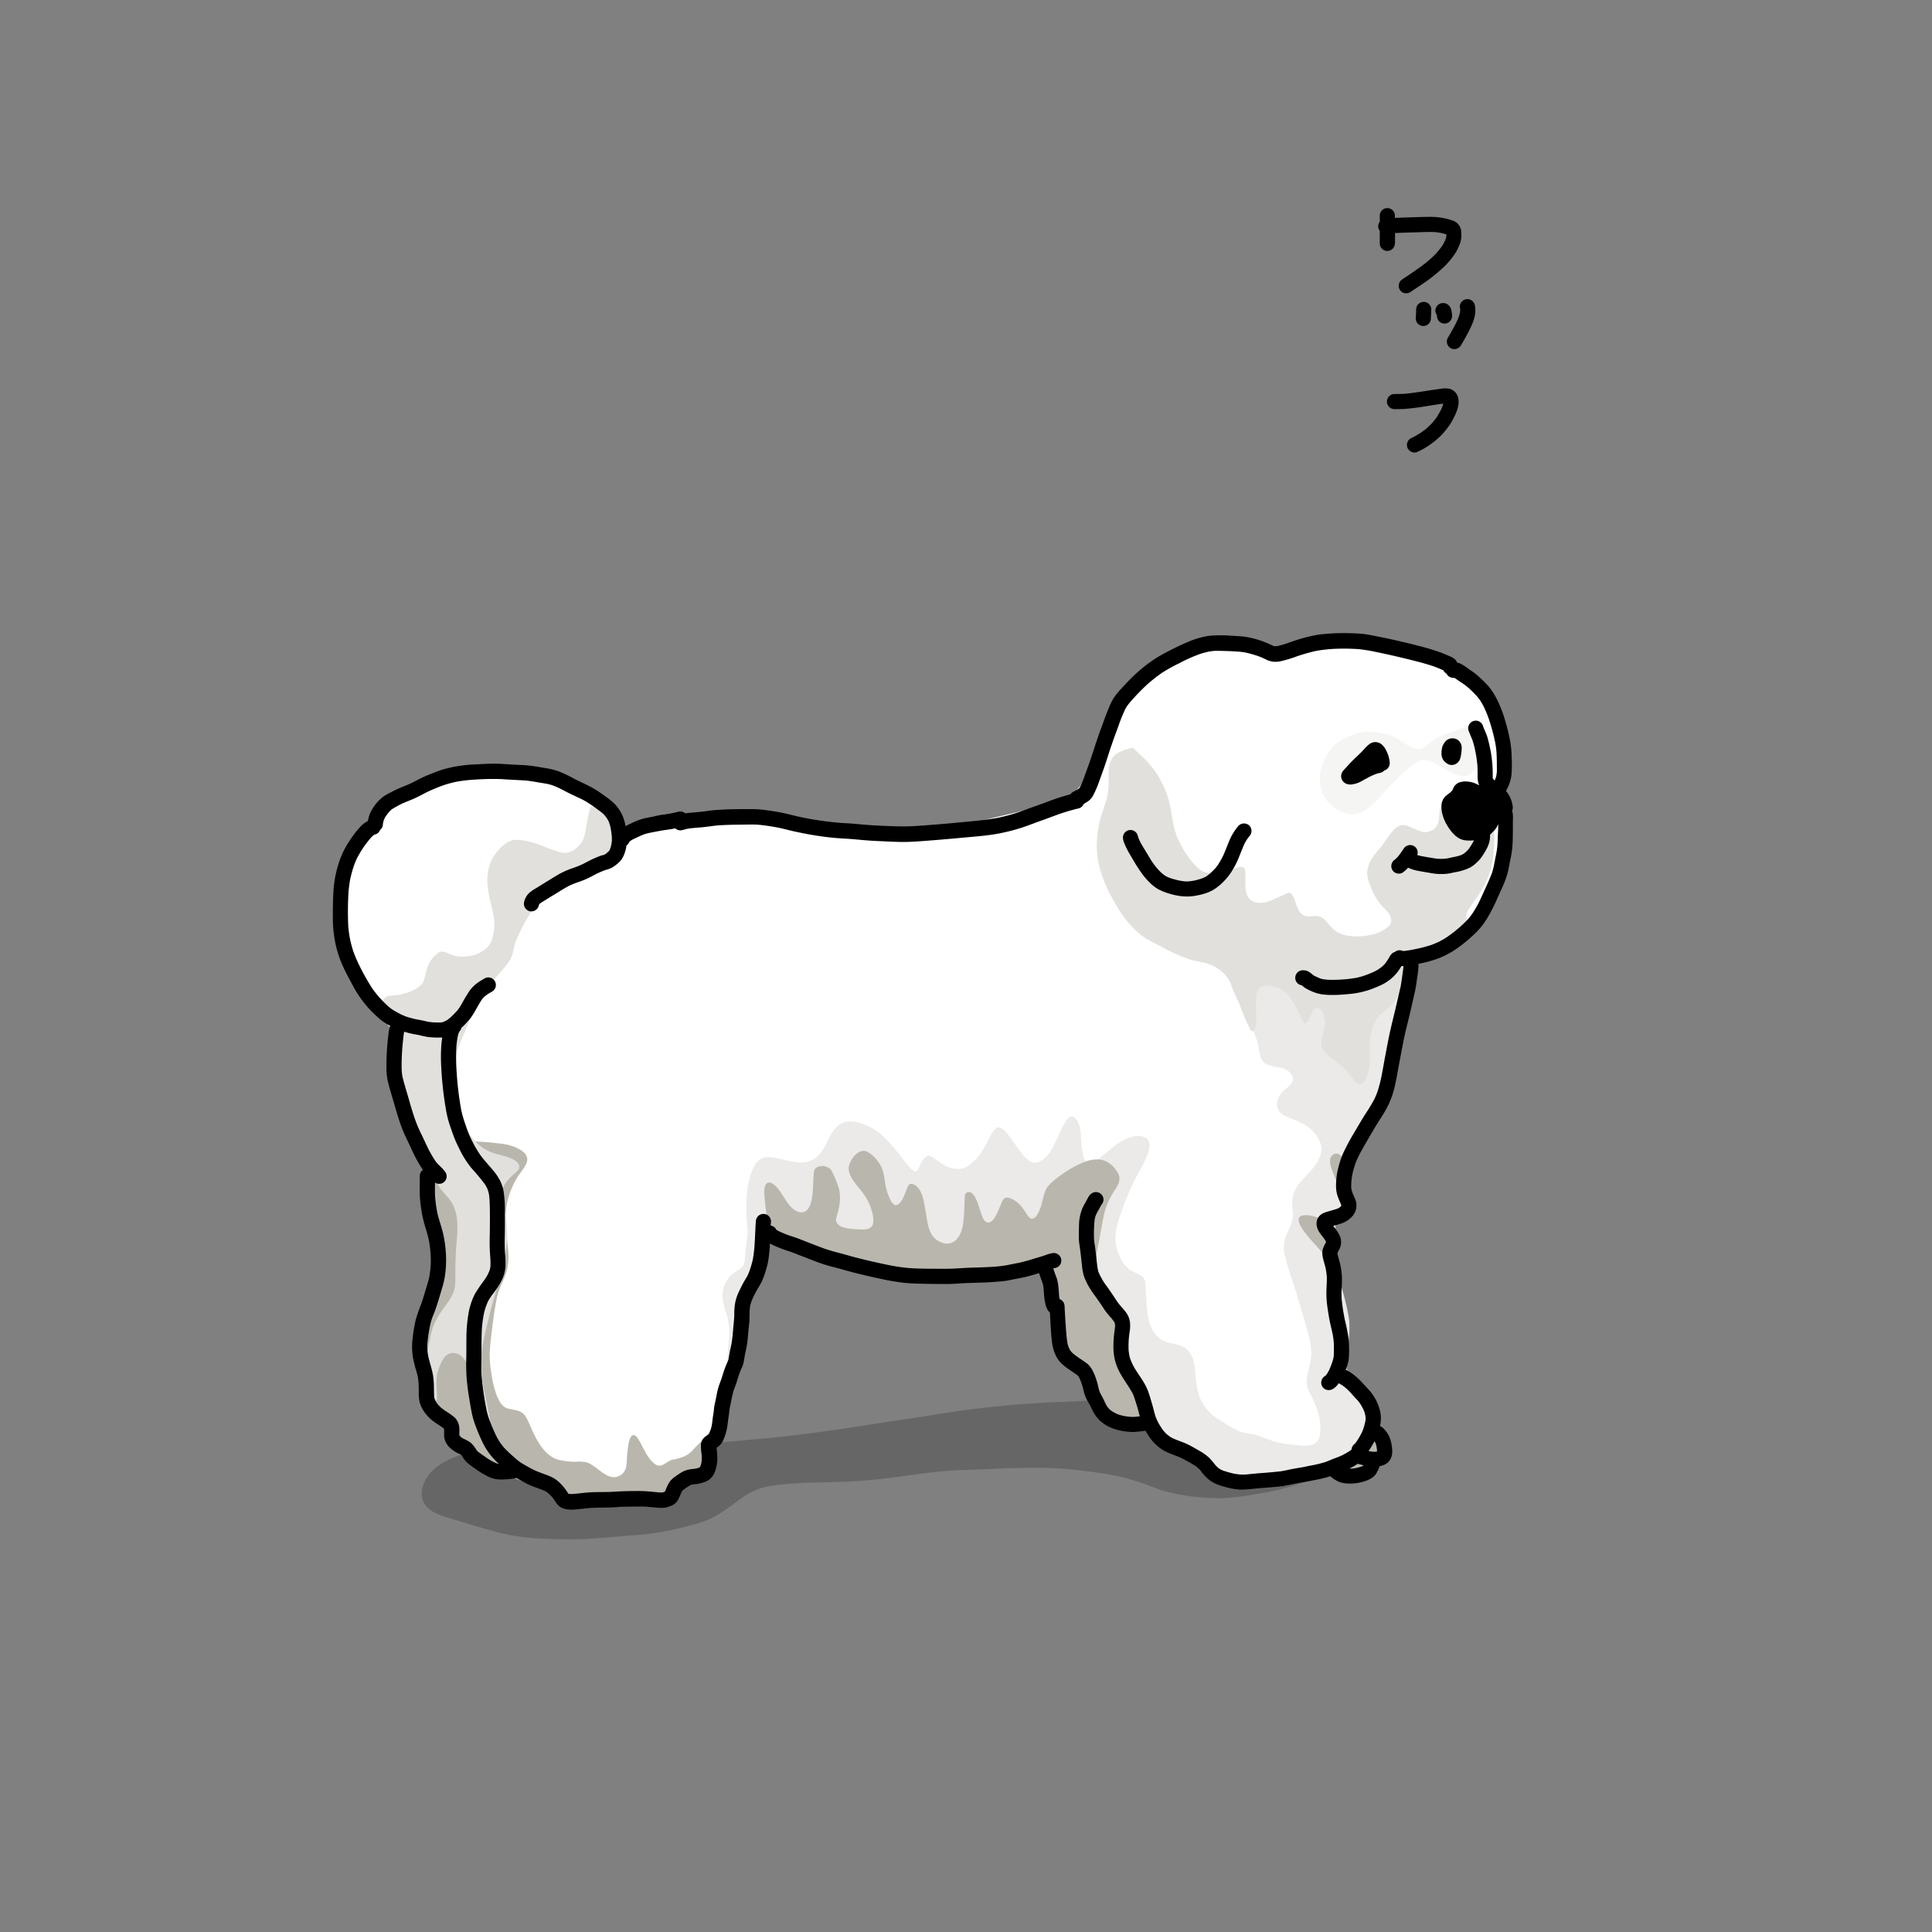 <svg xmlns="http://www.w3.org/2000/svg" viewBox="0 0 1000 1000"><rect x="0" y="0" width="1000" height="1000" fill="#808080" stroke="none"/><defs><style>.cls-1{opacity:0.2;}.cls-2{fill:#fff;}.cls-3{fill:#b9b7ad;}.cls-4{fill:#ebeae8;}.cls-5{fill:#f5f5f4;}.cls-6{fill:#e1e0dd;}</style></defs><g id="レイヤー_7" data-name="レイヤー 7"><path class="cls-1" d="M294.16,796.77c-9.59-.14-19.27-.41-28.75-1.95-7.09-1.23-14-3.45-20.91-5.44-4.06-1.26-8.19-2.53-12.27-3.73-3.53-1.07-7.27-2.17-10.13-4.61a10.44,10.44,0,0,1-3.45-11,19.35,19.35,0,0,1,4.09-7.66c3.87-4.41,9.29-6.88,14.65-9s10.91-3.94,16.37-5.75c3.43-1.21,19.46,1.14,22.9.65,12.51.07,25,.84,37.49,1.82a195.72,195.72,0,0,0,24.22-.05c6-.4,11.91-1.3,17.85-1.86,12.38-1.19,24.79-2.3,37.18-3.45,29-2.52,57.59-7.69,86.35-11.81a504.9,504.9,0,0,1,69.06-7.25c14.57-.56,29.12-1.77,43.65-2.83a172.41,172.41,0,0,1,44,2.8c12.09,2.74,24.26,5.4,36.21,8.72,7.79,2.44,16.32,4.4,22.52,10,4.86,4.54,4.58,10.06-.39,14.59a26.34,26.34,0,0,1-6.32,3.22c-3.73,1.54-7.57,2.9-11.36,4.26a135.72,135.72,0,0,1-26.78,6.87c-7.89,1.39-15.89,2.54-23.93,2a100.47,100.47,0,0,1-23.51-3.5c-5.18-1.48-10.09-3.82-15.27-5.29-10.27-3.41-21.09-4.5-31.78-5.82-14.42-1.51-29-1-43.43-.35-7.51.39-15.09.41-22.59,1-9.17.72-18.31,2.21-27.43,3.37A265.22,265.22,0,0,1,434.72,767c-12,.45-24.17.22-36.07,2.2a32.76,32.76,0,0,0-11.38,4c-6.53,4-12.23,9.38-19.21,12.67-4.62,2.35-9.76,3.39-14.74,4.72a140.11,140.11,0,0,1-27.23,4.19C315.47,795.64,304.82,796.79,294.16,796.77Z"/></g><g id="レイヤー_6" data-name="レイヤー 6"><path class="cls-2" d="M313.87,770.39a56.37,56.37,0,0,1-14.41-1.52,116.52,116.52,0,0,1-19-5.45c-6.5-2.91-12.27-7.23-18.37-10.85a98,98,0,0,1-8.79-5.35,57.62,57.62,0,0,1-9-8.18c-5.56-5.88-10.4-12.74-12.39-20.69-3-10.7-3.18-21.86-3-32.89-.05-8.87.11-17.76-.34-26.61-.43-10.59-3.35-20.84-4.47-31.35-.62-4.56-.83-9.16-1.22-13.74A38.18,38.18,0,0,0,221,606c-2-5.79-5.1-11.16-7.28-16.9a96.71,96.71,0,0,1-3.94-11.61c-1-3.34-2.09-6.67-2.9-10a100.72,100.72,0,0,1-2.52-17.28c-.21-3.72-.15-7.46-.39-11.17-.37-4-.41-8.69-3.24-11.91-2.45-2.58-5-5.07-7.32-7.79a60.74,60.74,0,0,1-5.06-6.79,89.24,89.24,0,0,1-4.92-10c-1.91-4.29-4.39-8.36-5.69-12.91-2.07-7.55-2-15.5-1.37-23.25.43-5.58,1-11.22,2.82-16.55,1.2-3.49,3.24-6.6,5-9.79A131.58,131.58,0,0,1,198,420.83a37,37,0,0,1,10-8.14c.56-.26.9-.61,1.44-.86l10-8.67a58.53,58.53,0,0,1,8.49-1.7c4-.38,8-.36,11.94-.47,8.14,0,16.31-.09,24.43.66a116.9,116.9,0,0,1,36.76,9c3.75,1.76,7.7,3.34,10.92,6a37.38,37.38,0,0,1,2.8,2.83,37.94,37.94,0,0,1,2.65,2.73,26.39,26.39,0,0,1,3.49,5.36c1,1.75,2.12,3.66,4,4.53a5.79,5.79,0,0,0,2.06.7,12.94,12.94,0,0,0,3.53-1,182.34,182.34,0,0,1,26-6.32c7-1.18,14-3,21.11-3.23a73.41,73.41,0,0,1,14.59.87,86.7,86.7,0,0,1,9.08,2.54c5.13,1.4,10.52.93,15.78,1.15s10.53.71,15.78,1.22c6.27.5,12.49,1.52,18.75,2.14,4.75.56,9.56.34,14.31.83,3.65.32,7.29,1,11,1,5.92-.21,11.71-1.62,17.45-3,5-1.32,9.89-3.23,14.93-4.49,7.64-2,15.37-3.58,23-5.58,2.78-.71,5.56-1.47,8.38-2a44.25,44.25,0,0,0,8.57-2.22,25,25,0,0,0,7.07-4.9,21,21,0,0,0,4.93-6.52c2.88-6.06,4-12.74,6.24-19,2-5.76,5.2-11,7.94-16.36,2.62-5.16,5-10.58,9-14.83,7.58-7.74,18-14.73,28.57-17.39,10.92-2.43,22.09.13,33,1.7a34,34,0,0,0,9.56.18,59.87,59.87,0,0,0,8-2.25c3.78-1.22,7.64-2.25,11.44-3.45a50.3,50.3,0,0,1,16.34-2.5,73.59,73.59,0,0,1,13.89,1.23c4.48.83,8.9,2,13.43,2.6,9.64,1.6,19.4,3.14,28.5,6.82,6,2.39,11.83,5.52,16.48,10,3.48,3.4,5.14,8.05,7.25,12.32,2,4.42,4.84,8.49,6.52,13.07,1.58,4.33,1.73,9,1.76,13.6a136.47,136.47,0,0,1-.72,14.58,135.66,135.66,0,0,0,.1,16.87c.16,3.59.65,7.18.56,10.78a63.46,63.46,0,0,1-2.45,14.4c-1.23,5.46-1.74,11.08-3.38,16.45a35.76,35.76,0,0,1-10.34,15.8,50.09,50.09,0,0,1-5.8,4.78c-2.22,1.42-4.73,2.33-7.06,3.55-4.18,2.19-8.17,4.74-12.3,7-2.34,1.37-4.8,2.56-7.15,3.92-2.24,1.59-2.79,4.47-3.35,7-1,8.94-3.69,17.57-5.45,26.37-.74,3.58-1.52,7.19-2.09,10.8A123.5,123.5,0,0,1,717,555.91a177.07,177.07,0,0,1-9.1,24.6c-2.25,4.72-4.37,9.54-6.35,14.39a62.47,62.47,0,0,0-3.55,11c-.52,3.07-.94,6.16-1.16,9.27a57.5,57.5,0,0,1-.72,8.29,9.3,9.3,0,0,1-1.24,3c-1.39,2-3.41,3.45-5,5.27a22,22,0,0,0-2.26,2.75,3,3,0,0,0-.59,2.77,62.67,62.67,0,0,1,2.48,8.47,48.54,48.54,0,0,1,.24,10.08c-.16,2.56-.72,5.07-.81,7.63-.46,6-.32,11.94-.48,17.91-.12,7.22-.52,14.51.39,21.69a81.11,81.11,0,0,0,2.32,11.77c1.31,4.73,3,9.41,3.71,14.28s1.85,13.12-2.58,16.5a32.43,32.43,0,0,1-7.89,3.85,59.28,59.28,0,0,1-12.18,3.28c-7.11.85-14,2.94-21.07,4a37.89,37.89,0,0,1-13.27-1.34c-14.29-3.74-20.47-14-29-24.79-6.12-7.56-12.56-14.95-17.8-23.17-6.18-10.5-11.66-21.45-18.95-31.26-4.25-5.67-8.57-11.49-14.14-15.94-8.09-6.61-19.32-7.17-29.26-5.6-4.83.9-9.5,2.49-14.26,3.68a57,57,0,0,1-15.53,2.06c-9.91-.28-19.83-.4-29.74-.87a94.19,94.19,0,0,1-22.25-4.05c-2.8-.82-5.57-1.82-8.43-2.42-3.46-.79-7-1.06-10.51-1.58a35.45,35.45,0,0,1-12.12-3.86c-2.36-1.31-4.56-2.91-6.92-4.22a44.25,44.25,0,0,0-5.7-2.69c-1.26-.54-2.52-1.11-3.8-1.62a7.43,7.43,0,0,0-3.27-.63c-1.36.43-2.19,1.88-2.69,3.24a37.44,37.44,0,0,0-1.43,6.46c-.5,3.24-.94,6.51-1.57,9.73-1.64,9.49-2.08,19.18-4.13,28.61-1.21,5.58-3.79,10.75-5.26,16.25-.46,2-1.09,4-1.69,6-.5,1.84-.86,3.73-1.28,5.58-.68,2.83-1.09,5.74-1.68,8.59-1,4-1.76,8-2.83,11.93-1.05,3.44-1.45,7.1-2.9,10.41A22.49,22.49,0,0,1,368.2,749c-1,1.49-2.13,3-3.1,4.51a26.43,26.43,0,0,1-6.44,8,24,24,0,0,1-6.77,2.91c-1.81.56-3.67,1.06-5.42,1.79a43.7,43.7,0,0,1-7.72,2.87c-3.79.78-7.71.67-11.56.81C322.76,770,318.31,770.41,313.87,770.39Z"/></g><g id="レイヤー_5" data-name="レイヤー 5"><path class="cls-3" d="M304,779.7a28.8,28.8,0,0,1-7.41-1.34,23.58,23.58,0,0,1-4.2-1.56c-2.87-1.46-5.41-3.51-8.36-4.84-2.39-1.11-4.64-2.55-7.12-3.51-2.84-1.06-5.9-1.44-8.7-2.62h0a76.51,76.51,0,0,0-8.73-2.24,22,22,0,0,1-7.56-3.87c-2.22-1.68-4.34-3.53-6.59-5.17-2-1.53-4.2-2.88-5.71-4.94a41.35,41.35,0,0,1-4.08-6.38,28.53,28.53,0,0,0-2.47-4.42c-1.93-2.57-4.12-5-6.18-7.42a19.18,19.18,0,0,1-3.41-5.11c-1.1-2.62-1.56-5.45-2.45-8.15-1.52-4.66-3-9.41-3.19-14.36a86.62,86.62,0,0,1,.7-12.57c.67-4.15,1.63-8.27,2.65-12.35.9-3.39,1.66-6.82,2.54-10.21s2-6.8,2.62-10.26c1.44-5.83.68-11.89,0-17.77a85.1,85.1,0,0,0-2.53-12.77c-1.36-4.58-2.51-9.35-2-14.16.87-8.08,7.39-17.29,11.14-24.29,1.85-.23,3.68.37,5.5.61a73.91,73.91,0,0,0,8.39.9,108.28,108.28,0,0,1,11.23.93,32.24,32.24,0,0,1,7.23,1.41c3.37,1.26,8.68,3.76,7.41,8.18-.94,2.82-3,5-4.62,7.45a42.84,42.84,0,0,0-5.1,11.56c-2.68,9.45-.4,19.32.17,28.9a29.12,29.12,0,0,1-1.09,9.24,51,51,0,0,1-2.22,5.5,38.46,38.46,0,0,0-2.65,7.6c-.88,4.38-1.61,8.82-2.16,13.26-.56,5.38-1.45,10.77-1.61,16.18a64.9,64.9,0,0,0,.92,9.93,52.85,52.85,0,0,0,2.5,10.54c1.15,3.12,2.78,6.67,6.3,7.55,1.36.31,2.77.5,4.12.87a7.45,7.45,0,0,1,4.63,2.9c1.8,3,2.93,6.31,4.48,9.4,2.73,5.53,6.5,11.57,12.8,13.32a41.07,41.07,0,0,0,8.57,1,23.74,23.74,0,0,1,5.33.15c5.76,1.28,10.85,10.15,17.3,7.2,4.81-2.2,3.75-7.3,4.28-11.64.31-2,.59-9.8,3.5-9.53a3.41,3.41,0,0,1,1.86,1.59,29.06,29.06,0,0,1,1.93,3.28c1.79,3.43,3.48,7.12,6.48,9.67,3.92,3.42,6.11-1,9.86-1.87a23.48,23.48,0,0,0,6.31-1.85,13.53,13.53,0,0,0,4.3-3.41c1.5-1.77,3.32-3.23,4.95-4.87a37.67,37.67,0,0,0,2.93-3.74c.4-.57.8-1.15,1.22-1.7.36-.34.71-1,1.27-.82h0a1.05,1.05,0,0,1,.52.34c.8,1.16.48,2.66.26,4-.26,1.51-.65,3-1,4.53-.69,3.2-1.14,6.52-2.89,9.36a10.15,10.15,0,0,1-2.14,2.89c-1,.77-2.17,1.31-3.14,2.11a21.52,21.52,0,0,0-3.74,4.49,21,21,0,0,1-3,3.36,10.44,10.44,0,0,1-3.39,2.39c-1.27.45-2.61.71-3.88,1.17a39.28,39.28,0,0,1-5.4,1.69,31.55,31.55,0,0,1-4.18.74,40.34,40.34,0,0,1-4.26,0,71.1,71.1,0,0,0-7.72.23,123.82,123.82,0,0,0-13.79,2.26A56.21,56.21,0,0,1,304,779.7Z"/><path class="cls-4" d="M656.88,766.21c-3.81,0-7.62-.65-11.44-.45-5.06.23-10.89,1-15-2.63h0c-3.54-2.79-7-5.66-10.66-8.34v0c-2.24-1.6-4.63-3-6.9-4.56a39.71,39.71,0,0,0-5.18-2.88,20.61,20.61,0,0,0-4.09-1.11l-.14-.18-.19.08a13.66,13.66,0,0,1-6.26-3.41c-1.79-1.9-3.48-3.9-5.29-5.78-9.14-9.45-11.26-15.77-11.58-28.77a102.55,102.55,0,0,0-2.82-19.16c-1.25-4-2.75-8-4.34-11.85-3.89-8.66-8.05-19.54-18.12-22.3l-.19-.17c-.94.11-1.93-.11-2.88,0a16.08,16.08,0,0,0-3.4.83c-2.75.8-5.73,2.53-8.62,1.43l-.17-.2-.22.07-.18-.21-.22.07c-2.09-.9-4.33-.16-6.43.33l-.21-.09-.12.17c-1.09.26-2.19.51-3.29.71-4.09.76-8.28.86-12.38,1.59-3,.5-5.92,1.37-8.94,1.65a42.4,42.4,0,0,1-9.07-.45,25.49,25.49,0,0,1-7.85-2.43c-2-1-3.81-2.3-5.88-3.11a11.17,11.17,0,0,0-4.79-1c-.66,0-1.34.15-2,.25-.42,0-.88.27-1.29.11l-.19.17c-3.85.81-7.54,2.3-11.39,3.14a27.27,27.27,0,0,1-14.53-1.22c-3.72-1.28-6.77-3.93-10.45-5.27-4.94-1.45-10.2-1-15.23-2a36.31,36.31,0,0,1-8.53-2.44c-4.82-1.82-9.4-4.67-14.66-5-2-.1-4.95-.48-5.87,1.83-1.4,3.75-2.13,7.73-3.32,11.56-.71,3.13-1.05,6.34-1.74,9.47-1.23,6.45-3.45,12.66-5.26,19-.94,3.58-2.21,7.1-3.2,10.67a60.46,60.46,0,0,1-2.91,10.74c-.83,2-1.21,4.33-2.62,6h-.23c-.57-.63-.27-1.62-.33-2.4,0-1.4.08-2.82.15-4.22.17-2.65.33-5.33.57-8a55.57,55.57,0,0,0,.55-6.31,39.36,39.36,0,0,0-1.29-9.4,57.05,57.05,0,0,1-2-7.16,14.94,14.94,0,0,1,3-12.25c1.22-1.76,3.13-2.8,4.9-3.89a7.87,7.87,0,0,0,2.69-2.66c.84-2.15.7-4.53,1-6.8.32-3.94,1.27-8,1-11.9-.64-7.8-1.1-15.71.5-23.44.91-4,2-8.28,4.79-11.49,3.71-3.87,9.45-1.69,14-.78,7.61,2,14.54,2.65,19.38-4.67,3.48-5.19,5.16-13,11.91-14.89,3.31-1,6.75,0,9.86,1.22,5.5,1.81,9.83,5.77,13.58,10,2.39,2.64,4.65,5.51,6.83,8.33,1.13,1.44,2.3,3,3.56,4.33.74.7,1.65,1.6,2.74,1.53s1.34-1.51,1.81-2.32c1-1.87,1.76-4.18,3.67-5.32,1.35-.73,2.74-.08,3.84.78s2.4,1.73,3.59,2.53c4.2,3.12,10.31,4.63,14.76,1.18,4.49-3.23,7.45-8.14,9.9-13,1.29-2.17,2.94-7.2,6.1-6.51a10.28,10.28,0,0,1,3.36,2.8,79.52,79.52,0,0,1,4.87,6.63c2.8,3.77,7.13,11.25,12.7,8,3.24-1.79,5.31-5,6.9-8.25,2.09-4,3.72-8.37,6.08-12.27.79-1.29,2.14-3,3.86-2.45,2.59,1.37,3.53,4.74,3.85,7.47.34,3.3.37,6.67.86,10s1.67,8.28,6,6.31a42.76,42.76,0,0,0,3.77-3c3.94-3.08,7.68-6.58,12.12-8.95,3.45-1.61,10-3.45,12.42.55,1.38,3.27-.35,6.72-1.58,9.75-2,4.22-4.42,8.24-6.45,12.43a139,139,0,0,0-5.61,13.61c-2.14,5.7-4.15,11.89-3.25,18,1,4.81,3,9.77,7,12.83,2.56,2,6.66,2.4,8,5.67.57,1.93.31,4,.48,6,.58,7.77.26,17.78,6.4,23.46,5.81,5.19,13,1.29,17.29,9.62,1.34,2.42,1.64,5.25,1.84,8s.48,5.6,1,8.34a23.57,23.57,0,0,0,10.33,16c4.1,2.57,8.13,5.49,12.75,7.07,2.57.81,5.35.94,7.92,1.76,3.49,1.06,6.86,2.65,10.4,3.56a70.69,70.69,0,0,0,9.39,1.42c3.05.29,6.31.79,9.25-.32,4.39-1.77,3.92-7.4,3.66-11.32-.54-5.86-3.22-11.15-5.87-16.3-2.11-4.06-.65-8.58.33-12.73,2.27-8.66.09-14.48-2.24-22.68-2.13-7.14-4.08-14.34-6.45-21.41-1.24-3.51-2.33-7.09-3.31-10.68-1.36-4.24-1.81-8.42-.09-12.62,1.22-3.43,3.27-6.65,3.58-10.34.07-2.24-.36-4.47-.35-6.71,0-6.26,3-10.08,7.24-14.26,4.55-4.63,10.32-11.7,6.65-18.38a18.89,18.89,0,0,0-7.54-8.09,84,84,0,0,0-8.06-3.57c-2.14-.88-4.47-2-5.53-4.17-1.51-3-.09-6.64,2-9,1.67-1.83,4.07-3.08,5.22-5.35s-.73-4.74-2.57-6h0c-4.49-2.77-12.18-.7-13.89-7.14-.73-2.94-1.09-6-2-8.88a70.93,70.93,0,0,0-3.78-8.9c-2.58-5.62-6-10.85-8.51-16.51-1.92-4.68-1.52-9.94-.36-14.76,2.77-.63,13.69-3.79,16.33-3.22,11.84-.27,23.71.38,35.54-.14,7.89-.13,16,0,23.53-2.61,4.73-1,17.08-8.71,17.55.3a35.53,35.53,0,0,1-.57,8.61,55.07,55.07,0,0,1-1.64,7.52c-.67,2.33-1.38,4.65-2,7s-1,4.89-1.48,7.33c-.28,1.71-.55,3.44-.67,5.17-.11,2.06-.09,4.13-.27,6.18a48.77,48.77,0,0,1-.75,6.27c-.26,1.06-.26,2.53-.78,3.43.13.28,0,.61-.07.9l-.18.17.1.19a38.8,38.8,0,0,1-3.85,10.32c-1.55,3-3,6-4.51,9a81.68,81.68,0,0,0-3.91,8.7c-1.1,2.42-2.26,4.82-3.2,7.3-1.83,4.18-3.47,8.45-5.14,12.69-1.37,4.22-2.66,8.48-3.73,12.78l-.15.14c-.13,2.57-.55,5.2-.13,7.79.59,4.16.78,6.79-2,10.29-.75,1-1.87,1.7-2.55,2.77a9.41,9.41,0,0,0-1.07,2.4c-.17.41-.13,1-.45,1.29a26,26,0,0,1-.36,3.19c-.22,1.79-.27,3.61-.32,5.41-.27,5.5-.49,11.06.47,16.51.69,5.27,2.85,10.16,4.15,15.28a104.15,104.15,0,0,1,2.72,12.83,59.65,59.65,0,0,1-1.5,17.36c-.59,3.38-1.45,7.19.26,10.37a10.06,10.06,0,0,0,2.33,2.32c3.41,2.81,8.29,4.6,9.76,9.14.54,2.08.44,4.28.83,6.39.49,3.09,2.24,5.79,3.44,8.64,1,2.25,2.08,4.57,2.05,7.06a14,14,0,0,1-.75,5,28.48,28.48,0,0,1-2,3.65c-3.08,5.57-4.68,7.63-11.15,9.08l-.21-.08-.11.16a15.81,15.81,0,0,1-6.44.58c-1.43-.25-2.8-.88-4.25-1-2.85-.47-5.77,0-8.64-.22-1.74-.12-3.48-.41-5.22-.47a18.27,18.27,0,0,0-4.36.54c-2.32.66-4.53,1.65-6.83,2.35C662.73,765.33,659.85,766.24,656.88,766.21Z"/><path class="cls-5" d="M699.86,421.46c-4.47-.08-8.47-2.37-11.57-5.48-3.5-3.17-5-8-5.18-12.6A23.65,23.65,0,0,1,686,392.24a22.26,22.26,0,0,1,12.06-11.08c3.22-1.33,6.65-2.56,10.18-2.45,5.65.33,11.48,1.17,16.29,4.35,2.51,1.48,4.8,3.44,7.61,4.31,4.37,1.31,6.08-1.65,9.23-3.8a40.37,40.37,0,0,1,4.45-2.6c.22-.37,13.1-4.63,13.72-4.88,5.45,2.61,7.86,8.55,6.64,14.33a20.8,20.8,0,0,1-1.66,5.83,8.88,8.88,0,0,1-2.43,3.56l-.14.09a8.19,8.19,0,0,1-3.94,1.84,13.84,13.84,0,0,1-6.06-1.5c-3.23-1.58-6.23-3.57-9.49-5.09-2-1-4.19-2.3-6.52-1.65s-4.21,2.11-6.07,3.58c-4.59,3.61-8.49,8-12.58,12.13C712.41,414.25,707.56,421.32,699.86,421.46Z"/></g><g id="レイヤー_4" data-name="レイヤー 4"><path class="cls-6" d="M253.65,740.29c-.5-.17-.62-.88-.83-1.31-.25-.66-.51-1.32-.74-2-.62-1.75-1.33-3.47-2-5.21-2.08-5.31-3.87-10.74-5.5-16.21-.67-2.45-1.16-5-1.84-7.42a13.2,13.2,0,0,0-2.72-4.93,7.14,7.14,0,0,0-4-2.73c-3.48-.83-6,1.21-7.33,4.28a22.94,22.94,0,0,0-2.82,11.09c0,2.69,1.43,14.08-1.79,6.65a46.58,46.58,0,0,1-2.66-10.07,53.53,53.53,0,0,1-.89-7.57,46.1,46.1,0,0,1,.88-5.93c.59-3.21,1.17-6.46,2-9.61,1.31-5.72,4.92-10.38,8.26-15,4-5.53,4.11-8.54,4-15.08.06-5.57.21-11.18.72-16.74.55-6.8,1.05-14.43-2.82-20.42-2-3-4.81-5.42-6.68-8.53-1.51-2.36-1.73-5.26-3-7.72a37.77,37.77,0,0,0-3.6-5q-2.16-2.68-4.16-5.5a42.37,42.37,0,0,1-6.62-13.71c-2.89-10.75-2.3-22-3.57-33a82.14,82.14,0,0,0-1.74-9.62,29.76,29.76,0,0,0-2.21-6.66,16.51,16.51,0,0,0-2.75-3.43,9.34,9.34,0,0,1-2.09-6c.11-2.51.55-5.61,2.86-7.05a12.46,12.46,0,0,1,3.8-.64,27.32,27.32,0,0,0,10.44-2.89c1.93-1.06,4.13-2.29,5-4.45.84-2.5,1.25-5.14,2.2-7.61a15.21,15.21,0,0,1,4.05-6c3.14-2.9,4.53-1.6,8-.17a17.76,17.76,0,0,0,10,.59,15.71,15.71,0,0,0,8.6-4.24A10.09,10.09,0,0,0,255,485a26.71,26.71,0,0,0,.9-6.65c-.08-4.78-1.68-9.38-2.6-14-1.81-8.12-1.68-17,4.11-23.59,2.33-2.84,5.34-5.65,9.14-6.06,8.59-.31,16.13,4.64,24.25,6.59,4,.81,7.91-2,10.18-5.1,1.43-2.19,1.8-4.88,2.29-7.39.67-3.77,1.4-7.6,2.33-11.31.06-.41,12.54,3.56,12.68,3.46a11.83,11.83,0,0,1,.88,5.13,30.77,30.77,0,0,1-.56,5.82,30.24,30.24,0,0,1-3.53,9,48.61,48.61,0,0,1-5.89,6.93,36.94,36.94,0,0,1-7.72,5c-3,1.62-6,3.33-9.09,4.81a74.89,74.89,0,0,0-7.59,4,20.35,20.35,0,0,0-5.53,4.16,49.47,49.47,0,0,0-4.79,6.94A88,88,0,0,0,267,487.2c-1,2.4-1.16,5-2,7.44a19.63,19.63,0,0,1-3,5c-2,2.6-4.35,4.92-6.32,7.54-3.9,5.16-7.83,10.41-10.57,16.3-1.88,3.85-3.32,7.91-5,11.84s-3.53,8-4.43,12.27a48,48,0,0,0,2.75,30.24c1.85,4.35,3.91,8.75,7.06,12.34a23.22,23.22,0,0,0,9.86,6.63c2.44.81,5,1.27,7.43,2.11s6.82,2.62,5.84,6a10.72,10.72,0,0,1-2.62,2.8,25.19,25.19,0,0,0-4.35,4.7c-2.95,4.21-1.86,9.63-.6,14.25a33.07,33.07,0,0,1,1.22,7.53,52.6,52.6,0,0,1,0,10c-.58,5.72-2.22,11.27-3.55,16.85-1.61,6.36-3.62,12.63-5.25,19-1.25,5.63-2.84,11.23-3.74,16.93a77.19,77.19,0,0,0,1.57,26.32c.79,3.78,1.62,7.59,2.26,11.39a36,36,0,0,1,.46,3.74C253.88,739,254.15,739.84,253.65,740.29Z"/><path class="cls-6" d="M703.38,561.15c-.86,0-1.52-.83-2.07-1.4-.72-.84-1.37-1.76-2.06-2.64a36.84,36.84,0,0,0-7-7.12c-1.65-1.24-3.29-2.51-4.86-3.85s-3.25-2.86-3.47-5a32.52,32.52,0,0,1,1.1-7,17.92,17.92,0,0,0,.74-5.33,16.67,16.67,0,0,0-.73-3.64,5,5,0,0,0-1.93-2.94,2.5,2.5,0,0,0-2.13-.38c-.4.1-.69.59-1.07.65a.27.27,0,0,1-.1.34c-1.07,1.74-1.75,3.71-2.79,5.47-1.57,2.67-2.48.8-3.35-1.08s-1.84-4-2.83-5.91c-2.25-4.35-5.35-9-10.38-10.22-2.57-.73-5.73-1.61-8.09.09h-.21c-.28.55-.82,1-1.06,1.56a10.57,10.57,0,0,0-.82,3.32,78,78,0,0,0-.08,8.65c0,1.71.4,9.42-2.11,9.1-.68-.38-.94-1.2-1.32-1.83-.66-1.23-1.28-2.55-1.85-3.82-2.09-4.77-3.81-9.74-5.84-14.52-1.31-3-2.55-6.26-4.69-8.83a20.56,20.56,0,0,0-9.23-6c-3.07-.93-6.31-1.22-9.35-2.26a84.73,84.73,0,0,1-14.09-6.24c-3.72-2-7.64-3.7-11-6.23a53.68,53.68,0,0,1-12.4-14.65c-6.1-10.12-11.2-21.48-10.57-33.55a56.82,56.82,0,0,1,1.87-12.31c.83-3.14,2.15-6.16,3-9.3a34.48,34.48,0,0,0,1.22-10.36c-.4-11,1.47-14.37,12.52-16.93,2.62,2.6,6.91,6.28,9.16,9.2a48.18,48.18,0,0,1,10.19,21.23c.81,3.86,1.21,7.83,2.2,11.66a39,39,0,0,0,3.27,8.17c2.57,4.69,5.62,9.36,9.81,12.75,3,2.33,7.13,2.29,10.7,1.55a63.31,63.31,0,0,0,7.42-2.09c2-.65,5-1.83,5.38,1.28.52,3.93-.45,8,.8,11.91,1.36,5.17,7.54,5.45,11.73,3.74a64.29,64.29,0,0,0,6.21-2.69c.9-.42,1.83-.88,2.76-1.24a2.13,2.13,0,0,1,2.29.05v0c1.8,2,2.16,4.86,3.28,7.23,1.9,4.48,4,4.82,8.5,4.43a7,7,0,0,1,6.06,2.3,47.35,47.35,0,0,0,4.44,4.84c2.68,2.23,6.26,3.08,9.68,3.3a31.25,31.25,0,0,0,10-.91,16.93,16.93,0,0,0,7-3.07l.24,0,.06-.21a8.22,8.22,0,0,0,2.28-2.31,5.62,5.62,0,0,0-.23-4c-.87-2.11-2.83-3.48-4.25-5.21a31.18,31.18,0,0,1-5-7.86c-1.32-3-2.62-6.2-2.68-9.54a14.88,14.88,0,0,1,1.84-6.07c1.71-3.26,4.49-5.8,6.57-8.81,2.41-3.2,6.22-10.18,10.82-9.57,3.34.7,6.21,2.82,9.54,3.55a5.85,5.85,0,0,0,1.77.1c.42,0,.87-.25,1.28-.13l.11-.15c3.89-1.11,5.21-4.19,5.37-7.95.37-3.49.3-8.07,3.76-10,4.32-2.11,9.32-.74,13.52,1,5.33,2.42,7.55,5.17,9.5,10.6,2.22,5.14,1.91,10.74,1.41,16.18-.58,9.37-3.12,15.94-8.31,23.7-1.24,1.82-2.55,3.61-3.81,5.43a11.37,11.37,0,0,0-2.07,4.16c.1,3.13,1.17,6.52-.63,9.39a36.82,36.82,0,0,1-10.63,10c-3,1.73-6.43,2.51-9.72,3.49-3.48,1.09-7.15,1.88-10.43,3.5a1.58,1.58,0,0,1,.13.6h0a20.71,20.71,0,0,1-.09,4.31,15.34,15.34,0,0,1-1.27,5.83c-1.18,2.19-2.57,4.28-3.87,6.4h0a16.28,16.28,0,0,1-4.57,5.36c-1.73,1.45-3.78,2.62-5,4.54a26.78,26.78,0,0,0-3.83,11.84c-.26,5.84,1.31,19.06-4.58,22.23h0A3.21,3.21,0,0,1,703.38,561.15Z"/><path class="cls-3" d="M583.86,739.85c-11.3.39-12.86-8.89-16-17.42a35.35,35.35,0,0,0-8.07-11.8,63.46,63.46,0,0,1-4.62-4.66c-3-4-4-9.1-5-13.92-.82-4.54-1.63-9.12-2.1-13.71-.36-4.1-.42-8.25-1.29-12.29-1.19-7.57-5.65-9.61-12.77-9.93-7.08-.67-14,1.47-20.87,2.54a164.46,164.46,0,0,1-22.62,1.41,122.93,122.93,0,0,1-12.86-.91c-4.52-.34-9.07-.09-13.59-.55a67.89,67.89,0,0,1-11.28-2.18c-2.24-.53-4.52-.94-6.75-1.53-2.88-.74-5.7-1.75-8.58-2.5-9.33-2.45-18.87-4.43-27.61-8.65-2.5-.45-10.3-8.35-12.22-9.78a138,138,0,0,1-2-15.55c-.31-3.48.51-8.6,5-5.25,4.26,3.44,5.74,9.25,10,12.64,1.53,1.14,3.55,2.15,5.48,1.54,5.81-2.18,4.32-15.83,5.24-21.05.34-2.3,3-2.87,4.95-2.75,1.54.26,3.44,1,4.16,2.46a66.73,66.73,0,0,1,3,6.93c2,4.88,1.49,10.32,0,15.27-.31,1.28-.94,2.62-.61,4,1.15,3.22,5.46,3.57,8.39,3.93,6.79.29,12.24,1.6,10.45-7.58a28.54,28.54,0,0,0-4.92-10.84c-3-4.4-9.43-9.77-6.91-15.6,1.51-3.86,5.71-8.5,10-5.41a18.23,18.23,0,0,1,6.69,8.17c1.5,3.83,1.34,8.09,2.63,12,.76,1.92,2.57,8.08,5.4,6.69,2.49-1.53,3.3-4.67,4.41-7.2.52-1.09.76-2.41,1.65-3.28,1.26-.87,2.91.16,3.91,1,3.32,3.32,3.65,8.32,4.51,12.7,1,5,1.08,11,5.25,14.62,8,5.79,13.39-.35,14.26-8.62.44-3.27.54-6.62.65-9.91,0-1.12.05-2.28.15-3.4a2.63,2.63,0,0,1,.9-2.19c4.72-2.29,6.67,9.22,8.08,12.12,1.88,5.1,4.92,3.93,7.09-.15,1-1.91,1.85-4,2.7-6a9.47,9.47,0,0,1,1.46-2.78c1.1-1,2.71-.52,3.94,0a13.77,13.77,0,0,1,5.92,5.06c1.3,1.64,2.19,3.7,3.82,5,2.6,1.3,4.51-3.34,5.2-5.22,1.38-3.66,1.5-7.86,3.83-11.12a25.7,25.7,0,0,1,2.9-2.91,33.68,33.68,0,0,1,4.14-3.18,53.81,53.81,0,0,1,13.27-7.19c3.2-.94,6.78-1.29,9.88.19a14,14,0,0,1,6.25,6.33c1.5,2.77.31,5.44-1.26,7.87a38,38,0,0,0-5.86,12.57c-1.12,4.91-1.9,9.89-2.81,14.84-1.77,7-2,13.08.06,20a83.62,83.62,0,0,0,7.4,18.13c2.18,3.5,5.07,6.65,6,10.76,1.58,6.4.14,13.11,1.57,19.53,1,4.68,2.76,9.14,4.35,13.63a83.25,83.25,0,0,1,3,8A5.91,5.91,0,0,1,589.8,738,9.53,9.53,0,0,1,583.86,739.85Z"/><path class="cls-3" d="M690.6,661.46c-1-2.54-2-5.11-3-7.66h0a27.51,27.51,0,0,0-4.9-7.38c-2-2.57-14.87-14.83-9-17.17,3.11-.81,6.28.19,9.16,1.34,3.91,1.55,8,1.87,11.08-1.53,1.29-1.34,1.21-3.25,1-5a47.17,47.17,0,0,0-1.21-7,76.6,76.6,0,0,0-3-8.16c-1-2.46-2.17-5-2.27-7.69a4.33,4.33,0,0,1,.86-3,3.52,3.52,0,0,1,3.14-1.06c1.78.8,2.92,2.57,4.44,3.75.18,4.5,1.91,15.13,1.31,19.45a18.92,18.92,0,0,1-1.76,5.47,19.46,19.46,0,0,1-2.51,4.41c-.79,1.06-1.57,2.16-2.43,3.16a5.78,5.78,0,0,0-1.82,3.06c.11,1.41.7,2.77.68,4.21,0,2.7-.36,5.39-.41,8.09,0,2.89.24,5.79.46,8.66.1.94.22,1.93.36,2.86C690.68,660.66,691.14,661.78,690.6,661.46Z"/><path class="cls-3" d="M698.58,763.89c-2.35-.16-6.22-.29-6.54-3.29a8.15,8.15,0,0,1,1.86-3.47,83.12,83.12,0,0,1,5.73-7c1.32-1.57,3.13-2.6,4.65-3.94a9.71,9.71,0,0,0,1.8-3,14.85,14.85,0,0,0,1.06-9.29,41.45,41.45,0,0,0-4.91-13.07,42,42,0,0,0-4.45-6.5c-1.44-1.78-3.21-3.29-4.5-5.18-.86-1.26-.7-2.85-.66-4.3.09-1.9.31-3.8.58-5.68.57-4,1.28-8,1.47-12.1.14-3.46.63.82.65,1.74.34,4.13.11,8.27.57,12.39.28,3.22.61,6.72,2.52,9.43h0v.16c.32.4.53.92.83,1.33a.67.67,0,0,1,.09.14A133.3,133.3,0,0,0,707.12,724c1.2,1.66,2.64,3.16,3.73,4.9a17.65,17.65,0,0,1,2.13,6.41,87.26,87.26,0,0,0,1.68,8.64c.73,2.84,1.7,5.86,1,8.79a12.14,12.14,0,0,1-2.48,4.94,23.55,23.55,0,0,1-3.66,2.4,37.62,37.62,0,0,1-6.71,3A12.1,12.1,0,0,1,698.58,763.89Z"/></g><g id="レイヤー_3" data-name="レイヤー 3"><path d="M717.46,388.41a9.09,9.09,0,0,0-2.47-3.23,5.09,5.09,0,0,0-5.93-.22,19.4,19.4,0,0,0-3.3,3.17q-1.66,1.75-3.43,3.41A70.67,70.67,0,0,0,697,397c-1,1.11-2.26,2.12-2.67,3.63a4.25,4.25,0,0,0,2.4,5,5.55,5.55,0,0,0,2.21.43l.44,0a14.18,14.18,0,0,0,5.83-2c1.39-.76,2.79-1.52,4.21-2.25a35,35,0,0,1,3.34-1.39c.24-.08.49-.15.74-.21a9.39,9.39,0,0,0,1.54-.39,4.26,4.26,0,0,0,1.45-1,4,4,0,0,0,2.84-3.75v-.23A16.29,16.29,0,0,0,717.46,388.41Z"/><path d="M749.11,395.27a4.09,4.09,0,0,0,2.29.69,4.64,4.64,0,0,0,4.19-2.78,9.57,9.57,0,0,0,.65-2.67,18.57,18.57,0,0,0,.33-3.56,4.91,4.91,0,0,0-2.37-4.19,5,5,0,0,0-5.5.47,5.35,5.35,0,0,0-1.41,1.81,4.17,4.17,0,0,0-.79,1.69,14,14,0,0,0-.39,3.29,6,6,0,0,0,1.17,3.69A7.81,7.81,0,0,0,749.11,395.27Z"/><path d="M646.28,427a4,4,0,0,0-5.48.71,29.14,29.14,0,0,0-4.59,7.65c-1.12,2.64-2.06,5.35-3.3,7.95-.77,1.5-1.62,3-2.53,4.39-.41.57-.84,1.13-1.29,1.67-.87.94-1.78,1.83-2.72,2.69-.6.52-1.22,1-1.85,1.47-.27.16-.54.32-.82.47-.67.31-1.36.58-2.05.83-1.11.36-2.23.67-3.37.92s-2.15.35-3.24.45c-.57,0-1.13,0-1.7,0-1.06-.11-2.1-.27-3.14-.47-1.57-.36-3.1-.78-4.62-1.29l-1.55-.64c-.4-.22-.79-.44-1.18-.68s-1-.78-1.54-1.2c-.72-.67-1.4-1.37-2.07-2.1a42.08,42.08,0,0,1-2.84-3.66c-1.1-1.71-2.13-3.48-3.19-5.22s-2.06-3.37-3-5.11c-.4-.83-.77-1.66-1.09-2.52,0-.12-.08-.23-.11-.35a3.91,3.91,0,0,0-7.78.55,8.72,8.72,0,0,0,.76,3.08c.35.88.74,1.73,1.16,2.58.8,1.63,1.74,3.18,2.68,4.74a86.75,86.75,0,0,0,5.83,9.06,37.82,37.82,0,0,0,3.64,4.06,21.34,21.34,0,0,0,4.36,3.31,32.14,32.14,0,0,0,6,2.33,37.06,37.06,0,0,0,5.28,1.13,29,29,0,0,0,3.46.22,22.85,22.85,0,0,0,3.18-.21,36,36,0,0,0,4.93-1,22.91,22.91,0,0,0,5.64-2.3,28.21,28.21,0,0,0,5.07-4.12,29.34,29.34,0,0,0,4-4.88,46,46,0,0,0,2.81-5c1.56-3.26,2.65-6.71,4.22-10a22.9,22.9,0,0,1,1.26-2.13,22.16,22.16,0,0,1,1.45-1.9A3.94,3.94,0,0,0,646.28,427Z"/><path d="M565.39,617.54c.05,0,.12,0,.18-.07l.2-.12Z"/><polygon points="724.26 501.89 724.26 501.89 724.26 501.89 724.26 501.89"/><path d="M782.7,419.53a3.83,3.83,0,0,0,.29-2,15.61,15.61,0,0,0-3-7.53c-.17-.22-.38-.42-.56-.64.13-.19.27-.38.38-.58a20.7,20.7,0,0,0,2.51-7.66,64.29,64.29,0,0,0,.13-8.67,56.15,56.15,0,0,0-.79-8.88,103,103,0,0,0-2.54-10.4,66.51,66.51,0,0,0-3.87-10.33,41.6,41.6,0,0,0-3.09-5.38,30.29,30.29,0,0,0-3.31-3.94c-1.3-1.33-2.65-2.63-4.06-3.86a28.89,28.89,0,0,0-2.41-1.88,4.89,4.89,0,0,0-.6-.41L759.84,346a20.4,20.4,0,0,0-4.52-2.75,8.35,8.35,0,0,0-1.16-.32,4.52,4.52,0,0,0-.87-1.46,8,8,0,0,0-2.86-1.76c-1.58-.71-3.18-1.42-4.8-2a115.14,115.14,0,0,0-11.5-3.45c-7.7-2-15.45-3.75-23.25-5.25-1.73-.33-3.47-.7-5.22-.88-2-.19-4-.31-6-.36a102,102,0,0,0-12,.22c-1.9.17-3.83.26-5.7.59s-3.95.76-5.9,1.26c-3.16.82-6.26,1.86-9.35,2.94l.07,0a53.16,53.16,0,0,1-5.37,1.57c-.32.06-.65.11-1,.14h-.53l-.41-.06-.22-.05-.64-.28a48.86,48.86,0,0,0-10.1-3.69,35.83,35.83,0,0,0-5.56-1c-1.91-.16-3.84-.26-5.76-.35a63.21,63.21,0,0,0-11.51.06,44.24,44.24,0,0,0-10.86,3.17c-1.84.78-3.65,1.6-5.46,2.46l-1.31.65c-.69.29-1.36.68-2,1s-1.56.78-2.32,1.19a70.16,70.16,0,0,0-9.79,6.13,84.22,84.22,0,0,0-9.12,8c-1.47,1.51-2.94,3.05-4.35,4.63a37,37,0,0,0-4.06,5,34.73,34.73,0,0,0-2.49,5.09c-.77,1.85-1.52,3.71-2.19,5.59s-1.28,3.63-2,5.43c-.36.94-.7,1.87-1,2.82-.14.39-.29.79-.4,1.18s-.38,1-.56,1.57c-1.23,3.56-2.32,7.17-3.54,10.74-.76,2.21-1.58,4.41-2.38,6.61s-1.52,4.3-2.52,6.35c-.22.43-.45.85-.7,1.25l-.09.11a1.09,1.09,0,0,1-.17.13c-.71.46-1.45.89-2.2,1.29l-.44.21a4.16,4.16,0,0,0-1.69,1.43,103,103,0,0,0-11.29,3.62c-2.4.92-4.83,1.78-7.25,2.63-2.63.91-5.22,1.93-7.84,2.87a100.5,100.5,0,0,1-10.82,2.95c-7.21,1.4-14.55,1.91-21.85,2.62-7.14.7-14.3,1.24-21.45,1.73-3.86.23-7.71.2-11.57.07s-7.78-.31-11.65-.56c-2.57-.18-5.12-.44-7.68-.66s-5.16-.35-7.74-.51A164.84,164.84,0,0,1,414.74,423c-3.18-.68-6.3-1.53-9.48-2.21s-6.4-1.15-9.63-1.57a46.59,46.59,0,0,0-6-.41c-1.85,0-3.71,0-5.56,0-3.86,0-7.73.09-11.58.33-2.12.13-4.24.3-6.34.6-1.84.27-3.67.49-5.52.65s-3.82.28-5.71.59l-.21,0a4.05,4.05,0,0,0-3.6-.83c-1.18.29-2.35.57-3.54.82-1.37.27-2.76.47-4.15.66-1.56.21-3.1.51-4.64.84l.17,0-.26.06-.25.05.2,0c-2,.4-4.12.71-6.13,1.26a38.76,38.76,0,0,0-6.06,2.44c-.89.43-1.79.85-2.67,1.31-.11-.62-.22-1.24-.38-1.84a21.7,21.7,0,0,0-2.11-5.42,20.12,20.12,0,0,0-1.7-2.51,17,17,0,0,0-1.9-2.16,51.68,51.68,0,0,0-4.73-3.73c-1.57-1.14-3.16-2.27-4.82-3.28-3.32-2-6.89-3.54-10.37-5.26a68.87,68.87,0,0,0-8.75-4.2,36.78,36.78,0,0,0-5.17-1.37c-1.37-.27-2.74-.45-4.11-.68a74.14,74.14,0,0,0-8.65-1.12c-2.69-.13-5.38-.24-8.06-.41-1.67-.12-3.34-.24-5-.3-4-.15-8.05.16-12.05.35a72.63,72.63,0,0,0-11.49,1.34c-1.8.38-3.6.8-5.36,1.33s-3.49,1.21-5.22,1.88c-2,.77-3.92,1.56-5.82,2.49-1.68.81-3.32,1.71-5,2.56-2.48,1.2-5.09,2.07-7.58,3.24-1.35.63-2.67,1.32-4,2a22.35,22.35,0,0,0-3.7,2.29,23.6,23.6,0,0,0-5.24,6.19,16.38,16.38,0,0,0-2.11,5.93,14.76,14.76,0,0,0-4.54,3.68,40.6,40.6,0,0,0-3.13,3.91,55.74,55.74,0,0,0-5.44,9,57.32,57.32,0,0,0-4.8,20.75c-.24,4-.29,8.12-.26,12.17a63.87,63.87,0,0,0,1,12.2,58,58,0,0,0,3.53,12c1.65,3.8,3.62,7.45,5.58,11.1a57.56,57.56,0,0,0,6.27,9.62,60.87,60.87,0,0,0,8.27,8.41,31.46,31.46,0,0,0,4.85,3.15l.15.08a8.21,8.21,0,0,0-.51,1.82c-.35,1.77-.5,3.59-.69,5.38-.39,3.72-.63,7.46-.7,11.2,0,2-.07,4,.08,5.92a32.16,32.16,0,0,0,1,5.93c1,3.7,2.12,7.37,3.19,11.06,1.1,3.84,2.25,7.69,3.66,11.44,1.33,3.5,3.05,6.81,4.62,10.21a78,78,0,0,0,5.15,9.84c.38.59.78,1.15,1.18,1.71a3.93,3.93,0,0,0-1.62,3.14c0,2.24-.06,4.49-.07,6.74a60.71,60.71,0,0,0,.54,8.63,65.81,65.81,0,0,0,1.74,9c.84,2.92,1.78,5.79,2.43,8.76a60.56,60.56,0,0,1,.93,7.23,54.68,54.68,0,0,1,.09,5.58,57.41,57.41,0,0,1-.8,6.55c-.52,2.26-1.23,4.48-1.9,6.71s-1.32,4.42-2.05,6.61a86.33,86.33,0,0,0-3.07,8.84,76.47,76.47,0,0,0-1.56,9.52,32.83,32.83,0,0,0,.22,10.09c.31,1.59.67,3.17,1.1,4.74s.89,3,1.24,4.47a36.54,36.54,0,0,1,.53,3.9c.08,1.55.06,3.1.08,4.64,0,1,0,2,.13,3a13.76,13.76,0,0,0,1.76,5.6,21,21,0,0,0,5.74,6.46c1.34,1,2.74,1.87,4.12,2.79l-.09-.06.2.14.22.14-.14-.09,1.06.76.06.22c0,.2.06.4.08.59,0,1.3-.08,2.59.06,3.89a9.53,9.53,0,0,0,2.76,5.12,16.64,16.64,0,0,0,5.42,3.47l.33.19.16.12.17.18q.24.3.45.6a15.5,15.5,0,0,0,2.29,3.05,28.5,28.5,0,0,0,3.05,2.4,54.82,54.82,0,0,0,7,4.51,18.19,18.19,0,0,0,4.07,1.65,17.38,17.38,0,0,0,3.93.41h.69c2-.06,3.88-.3,5.83-.5a3.35,3.35,0,0,0,1.14-.34c.9.53,1.8,1,2.7,1.54,1.48.82,3,1.65,4.55,2.32,2.62,1.14,5.42,1.92,8,3.14l.31.19c.37.27.73.56,1.08.86.61.54,1.19,1.1,1.75,1.7.38.46.74.93,1.09,1.43,1.14,1.74,2.18,3.48,4.18,4.39a11.9,11.9,0,0,0,4.5.87H296c1.45,0,2.9-.21,4.33-.35,1.71-.15,3.41-.38,5.11-.51,2.43-.15,4.88-.18,7.32-.21s4.84-.1,7.27-.27l-.53,0c2.21-.15,4.43-.17,6.65-.21,2.62,0,5.26-.11,7.88,0,2.12.15,4.24.4,6.37.54a15.09,15.09,0,0,0,4.45-.14,20.08,20.08,0,0,0,2.19-.73,6.88,6.88,0,0,0,3.16-2.08c1.18-1.44,1.69-3.22,2.49-4.87a1,1,0,0,1,0-.1c.15-.28.3-.55.46-.81l.06-.07.2-.21a25.38,25.38,0,0,1,2.08-1.49l0,0c.6-.4,1.2-.8,1.83-1.15l.34-.14.73-.2c.85-.14,1.7-.2,2.56-.31a16.41,16.41,0,0,0,3.23-.8,12.49,12.49,0,0,0,2.53-1.14,8.84,8.84,0,0,0,3.36-4.43,20.69,20.69,0,0,0,1.22-7.23,46.47,46.47,0,0,0-.42-5.13,8.5,8.5,0,0,0,3.12-3.15,27.12,27.12,0,0,0,2.25-6.72c.42-2.07.55-4.18.9-6.26.25-1.55.33-3.12.62-4.66.37-1.72.72-3.46,1.06-5.19a40.94,40.94,0,0,1,1.09-4.19c.52-1.42,1.09-2.82,1.54-4.27.38-1.25.77-2.5,1.19-3.74.32-.85.64-1.7,1-2.53a15.85,15.85,0,0,0,1.1-2.82c.42-1.71.62-3.48.95-5.21,0,.07,0,.13,0,.2l0-.22.06-.29a2,2,0,0,1-.05.24,62.07,62.07,0,0,0,1.19-6.34c.23-2.05.36-4.1.57-6.15.15-1.53.35-3.06.46-4.6a2.83,2.83,0,0,0,0-.29c0-.23,0-.47,0-.7.07-1.49,0-3,.12-4.47.06-.71.16-1.41.29-2.12s.35-1.46.59-2.18a49.93,49.93,0,0,1,2.2-4.76c.94-1.77,2.07-3.44,3-5.23a38.21,38.21,0,0,0,2-5.23,44.48,44.48,0,0,0,1.41-5.33,72.21,72.21,0,0,0,1-9.51c.74.41,1.48.79,2.24,1.15a77.27,77.27,0,0,0,8.17,3.07c1.93.68,3.83,1.45,5.74,2.19s4,1.54,6,2.33c2.22.86,4.47,1.68,6.75,2.38,2,.61,4,1.1,6,1.62s3.92,1.08,5.88,1.63,3.83,1,5.76,1.47c3.79.94,7.59,1.79,11.41,2.59a114.27,114.27,0,0,0,11.32,1.91c3.9.41,7.83.47,11.75.55,2.51.05,5,.08,7.54.08l3.42,0c3.7-.05,7.39-.4,11.08-.52,4.06-.13,8.12-.21,12.18-.49,1.84-.12,3.67-.27,5.51-.46s3.53-.57,5.29-.93c2.25-.45,4.51-.81,6.74-1.37,2-.5,4-1.07,5.93-1.68l.57-.18c.57,1.67,1.16,3.32,1.75,5,.14.44.26.88.36,1.34a42,42,0,0,1,.46,4.48,29.26,29.26,0,0,0,.74,5.18,9.77,9.77,0,0,0,1.58,3.69,3.6,3.6,0,0,0,.78.73c0,.23,0,.45,0,.68.15,2.76.29,5.53.48,8.29.14,2.19.3,4.37.58,6.54a20.94,20.94,0,0,0,2.37,7.55c2.45,4.44,7.13,6.62,11,9.6l.11.11a1.09,1.09,0,0,1,.13.17c.18.29.35.58.52.88.37.79.7,1.59,1,2.41s.63,1.89.88,2.86.47,2,.74,3A27.16,27.16,0,0,0,564,727l-.15-.32c0,.11.11.22.16.34l.06.11,0-.1c.63,1.3,1.21,2.63,1.9,3.91A17.4,17.4,0,0,0,569,735a20.47,20.47,0,0,0,8.36,4.81,32.51,32.51,0,0,0,9,1.38c1.94,0,3.86-.35,5.78-.51a6.77,6.77,0,0,0,.82-.11c.27.47.53,1,.81,1.42a25.89,25.89,0,0,0,7.28,8c3.21,2.2,7,3.07,10.51,4.72,2.4,1.24,4.81,2.54,7.08,4,.54.38,1.07.78,1.58,1.21.28.26.55.54.82.82.53.64,1,1.31,1.55,1.94a21.2,21.2,0,0,0,3.08,3.13c2.93,2.35,6.57,3.39,10.16,4.28a33.2,33.2,0,0,0,5.79.89c.49,0,1,0,1.47,0,1.41,0,2.82-.11,4.23-.25,2-.19,4-.42,6-.56,1.82-.12,3.64-.26,5.45-.44s3.72-.27,5.55-.6,3.95-.76,5.92-1.17c2.49-.5,5-.85,7.51-1.35h0c2.47-.49,4.95-.92,7.39-1.53,1.15-.29,2.28-.6,3.4-1a16.65,16.65,0,0,0,4,2.68,13.31,13.31,0,0,0,4.66,1.07c.57.05,1.14.07,1.71.07a24.39,24.39,0,0,0,7.23-1.15c2.48-.78,4.9-1.89,6.27-4.22a20.1,20.1,0,0,0,1.53-3.17,4.61,4.61,0,0,0,.13-.46,12.19,12.19,0,0,0,2.26-.67,6.57,6.57,0,0,0,3.57-3.4,8.53,8.53,0,0,0,.71-4,23,23,0,0,0-.93-5.65,13.62,13.62,0,0,0-3.13-5.34,8.55,8.55,0,0,0-2.2-1.72l-.08,0a17.09,17.09,0,0,0,.24-6.87,25,25,0,0,0-5-10.71c-1.09-1.37-2.38-2.58-3.53-3.9a44.4,44.4,0,0,0-4-4,23.23,23.23,0,0,0-4.64-3.23l-.8-.41c.23-.61.46-1.22.67-1.83a19.38,19.38,0,0,0,1-5.28,58.92,58.92,0,0,0-.19-9,94.26,94.26,0,0,0-1.89-9.55,102.69,102.69,0,0,1-1.69-11c-.11-1.92-.09-3.82,0-5.73a58.54,58.54,0,0,0,.12-5.92,41.45,41.45,0,0,0-.92-6.48c-.38-1.65-.92-3.25-1.3-4.9,0-.16-.05-.32-.07-.48v-.12s0-.1,0-.15l0-.11s.05-.11.08-.17a18.16,18.16,0,0,0,1.17-2.28,8.07,8.07,0,0,0,.07-6.05,18.31,18.31,0,0,0-1.89-3.26c-.52-.73-1.1-1.43-1.65-2.16,1.25-.36,2.51-.72,3.74-1.12a13.06,13.06,0,0,0,5.68-3.36,8.58,8.58,0,0,0,2.32-3.89,8.8,8.8,0,0,0,0-4.5c-.52-1.58-1.3-3.06-1.88-4.62-.14-.43-.27-.87-.38-1.32s-.1-.64-.14-1c0-1,0-2,.07-2.92.1-1.24.23-2.46.45-3.69a56.17,56.17,0,0,1,1.71-6.09c.57-1.5,1.27-2.94,2-4.38l0,.07,0-.08.18-.37-.14.29c1.34-2.63,2.83-5.14,4.32-7.69,1.59-2.75,3.15-5.5,4.84-8.19,1-1.59,2-3.14,3-4.74q1.64-2.65,3-5.46a46.31,46.31,0,0,0,3.36-10.34c.88-3.92,1.49-7.88,2.25-11.82.72-3.71,1.4-7.44,2.14-11.15s1.69-7.3,2.57-10.93,1.64-7.06,2.46-10.58c.43-1.85.85-3.71,1.19-5.59s.55-3.75.83-5.63a49.16,49.16,0,0,0,.59-5.41c0-.38,0-.77,0-1.16a61.14,61.14,0,0,0,10.56-2.9A45.37,45.37,0,0,0,755,490.29a79.53,79.53,0,0,0,7.87-6.56,44,44,0,0,0,3.92-4.16,42,42,0,0,0,3.26-4.78,87.29,87.29,0,0,0,5.09-10.08c1.47-3.35,3.13-6.62,4.33-10.08a38.58,38.58,0,0,0,1.33-4.73c.27-1.27.46-2.54.71-3.81a57.86,57.86,0,0,0,1.27-7.5c.34-4.64.27-9.31.28-13.95A17.16,17.16,0,0,0,782.7,419.53ZM257.14,757.46c-.53-.2-1-.44-1.55-.68-1.1-.57-2.18-1.19-3.23-1.87L249.63,753c-.8-.57-1.61-1.13-2.37-1.75l-.29-.3c-.14-.17-.28-.35-.41-.53a15.78,15.78,0,0,0-2.88-3.63,17.23,17.23,0,0,0-3.65-2.06c-.33-.17-.65-.35-1-.55l-.41-.32-.41-.42c-.16-.2-.31-.41-.46-.61l0,0,0-.15c0-1.14.1-2.27,0-3.41a8.45,8.45,0,0,0-2.28-5.46,39.85,39.85,0,0,0-5.16-3.67c-.62-.44-1.23-.89-1.82-1.36s-1-1-1.53-1.49c-.34-.41-.67-.83-1-1.26-.17-.26-.32-.52-.46-.78s-.36-.78-.52-1.18c-.06-.19-.11-.38-.16-.57s-.09-.63-.12-1c-.15-3.25,0-6.49-.44-9.74-.46-3.54-1.7-6.9-2.51-10.37-.23-1.16-.41-2.32-.53-3.5a34.64,34.64,0,0,1,0-3.53A92.07,92.07,0,0,1,222.6,686a36.87,36.87,0,0,1,1-3.61c.56-1.49,1.2-2.93,1.72-4.43.63-1.78,1.21-3.57,1.76-5.38s1.13-3.76,1.68-5.64a46.86,46.86,0,0,0,1.42-5.75,55.82,55.82,0,0,0,.68-11.11,62.65,62.65,0,0,0-1.49-11.5c-.83-3.63-2.17-7.12-3-10.75a73,73,0,0,1-1.15-8.19c-.14-2.51-.1-5-.06-7.53a4.07,4.07,0,0,0,2.18.64,3.82,3.82,0,0,0,2.72-1.13,3.94,3.94,0,0,0,0-5.53L230,606a22.43,22.43,0,0,0-1.65-1.85c-.65-.63-1.31-1.23-1.92-1.89s-1-1.2-1.4-1.83a63,63,0,0,1-3.66-6.45c-1.18-2.43-2.28-4.9-3.47-7.32a71.5,71.5,0,0,1-3.18-7.56c-1.21-3.55-2.27-7.16-3.29-10.77s-2.21-7.27-3.1-10.95c-.19-1.06-.32-2.13-.41-3.2-.11-3.28,0-6.57.18-9.85.13-1.91.29-3.81.5-5.71.17-1.54.31-3.1.59-4.62,1.15.35,2.32.68,3.49.95,1.39.32,2.79.54,4.18.81l.07,0a45.19,45.19,0,0,0,4.71,1,43.23,43.23,0,0,0,4.54.29h1c.58,0,1.15,0,1.72-.07-.19,1.27-.35,2.54-.45,3.82a86.35,86.35,0,0,0-.1,10.91,182.06,182.06,0,0,0,2.28,21.49c.32,1.89.66,3.79,1.14,5.65s1,3.41,1.58,5.08c.65,1.93,1.33,3.87,2.1,5.76s1.6,3.53,2.46,5.27a48.65,48.65,0,0,0,6.35,9.92,106.33,106.33,0,0,1,6.8,8.2c.3.48.57,1,.83,1.46s.45,1,.65,1.53.35,1.19.49,1.8a28.88,28.88,0,0,1,.34,2.93c.27,4.83.22,9.69.18,14.53,0,2.54-.1,5.08-.11,7.62s.11,4.84.28,7.26a46.07,46.07,0,0,1,.13,5.12c0,.37-.08.74-.15,1.1s-.23.87-.37,1.29c-.23.6-.48,1.18-.76,1.76a31.26,31.26,0,0,1-1.65,2.78,87.35,87.35,0,0,0-5,7.28,34.38,34.38,0,0,0-3.5,10.83,75.6,75.6,0,0,0-1,11.43c-.06,3.46,0,6.91-.06,10.37a111.49,111.49,0,0,0,.19,11.42c.31,3.53.78,7.06,1.38,10.56.31,1.92.61,3.85,1,5.77a41.73,41.73,0,0,0,1.36,5.64,96.06,96.06,0,0,0,4.53,11.08,35.29,35.29,0,0,0,6.93,9.68c.49.48,1,1,1.51,1.41l-.54-.07Zm448.21,1.33c-.3.14-.6.26-.91.38-.88.28-1.78.51-2.69.71-.66.12-1.31.22-2,.29-.44,0-.88,0-1.33,0q.78-.39,1.53-.81c.95-.53,1.89-1.1,2.81-1.7,1,.27,2,.53,3,.77a1.62,1.62,0,0,1-.1.18A3.54,3.54,0,0,1,705.35,758.79Zm6.51-12.07c.1.2.18.4.26.6.11.38.21.76.31,1.14.16.87.28,1.74.36,2.62v.18l-.36.09c-.24,0-.49.08-.73.1h-.85c-.5-.05-1-.12-1.49-.21l-1-.24c.57-.79,1.11-1.61,1.6-2.42s1-1.68,1.48-2.55C711.6,746.26,711.74,746.49,711.86,746.72Zm63.21-309.29a40.79,40.79,0,0,1-.69,4.8c-.37,1.83-.71,3.67-1.08,5.51a37.46,37.46,0,0,1-1,3.91c-1,2.73-2.2,5.36-3.4,8s-2.35,5.24-3.61,7.82a61.58,61.58,0,0,1-3.24,5.48c-.61.87-1.25,1.7-1.93,2.5-1.31,1.43-2.7,2.79-4.14,4.08a78.93,78.93,0,0,1-7.08,5.55Q747,486.3,745,487.34a45,45,0,0,1-4.25,1.79,69.83,69.83,0,0,1-7.29,1.94,61.6,61.6,0,0,1-7,1.18h-.3a3.49,3.49,0,0,0-1.21-.37,4,4,0,0,0-3,.87,3.46,3.46,0,0,0-1.33.69,6.74,6.74,0,0,0-1.65,2.28l.18-.37a14.41,14.41,0,0,1-.93,1.57l-.68,1a12.58,12.58,0,0,1-.86,1.1,16.92,16.92,0,0,1-1.28,1.26,17.15,17.15,0,0,1-1.45,1.09,23.94,23.94,0,0,1-2.12,1.29,54.48,54.48,0,0,1-5.65,2.32,34.18,34.18,0,0,1-4.08,1.11,59.36,59.36,0,0,1-7,.87,68.78,68.78,0,0,1-7.73.16,27.11,27.11,0,0,1-2.82-.34c-.36-.09-.72-.18-1.07-.29-1-.39-2-.85-3-1.32l-.69-.39a20.21,20.21,0,0,0-2.47-1.89,6,6,0,0,0-3-.68,3.91,3.91,0,0,0-.55,7.78c.3.24.59.5.89.73a13.8,13.8,0,0,0,2.91,1.73,22.05,22.05,0,0,0,6.69,2.22,41.47,41.47,0,0,0,5.46.33c2.95,0,5.92-.24,8.84-.52a44.67,44.67,0,0,0,10.66-2.29c1.75-.62,3.48-1.34,5.18-2.11a24.65,24.65,0,0,0,5.84-3.67,22.51,22.51,0,0,0,4-4.53c.41-.6.78-1.21,1.15-1.82h.48l.54,0c0,.14,0,.28,0,.43-.16,1.69-.44,3.36-.66,5-.27,1.94-.53,3.87-.91,5.79a1.89,1.89,0,0,1,0-.23c0,.17-.07.33-.11.5-.79,3.6-1.64,7.2-2.48,10.8-.91,3.85-1.89,7.67-2.75,11.53s-1.63,8.06-2.39,12.1c-.71,3.73-1.35,7.46-2.07,11.18,0-.11,0-.22.07-.33,0,.13,0,.26-.08.39l0,.12s0-.07,0-.1a69.53,69.53,0,0,1-2.06,7.81,38.46,38.46,0,0,1-1.56,3.75,76.27,76.27,0,0,1-4,6.75c-1.49,2.26-2.87,4.57-4.24,6.91-1.85,3.15-3.79,6.27-5.49,9.51-.91,1.73-1.79,3.48-2.6,5.26a39.12,39.12,0,0,0-1.82,5.17,47.76,47.76,0,0,0-1.28,5.41,44.33,44.33,0,0,0-.45,5.51,17,17,0,0,0,.92,6.08c.51,1.48,1.2,2.87,1.78,4.32,0,.09,0,.18,0,.26v.14l0,0-.15.19-.49.49-.41.31-.51.3c-.24.11-.49.21-.74.3-1.39.45-2.8.84-4.2,1.26a21.6,21.6,0,0,0-2.47.81,6.5,6.5,0,0,0-2.94,2.39c-1.54,2.36-.89,5.44.59,7.66.88,1.31,1.9,2.51,2.8,3.8.18.28.34.56.5.85l.15.32h0c-.07.18-.15.36-.23.54a18.3,18.3,0,0,0-1.25,2.6,8.36,8.36,0,0,0-.36,4c.38,2.25,1.14,4.42,1.65,6.64a39.24,39.24,0,0,1,.56,4.06c.13,2.4-.1,4.81-.17,7.21a49,49,0,0,0,.44,8.22c.37,2.68.8,5.35,1.32,8,.45,2.21,1,4.39,1.48,6.59a38.81,38.81,0,0,1,.55,4.16,67.06,67.06,0,0,1,0,6.8c0,.46-.11.91-.18,1.37-.2.81-.44,1.59-.7,2.38-.48,1.34-1,2.66-1.62,4q-.45.87-1,1.71c-.19.27-.39.54-.6.8a3.7,3.7,0,0,1-.28.28l-.18.1a3.94,3.94,0,0,0-1.4,5.35,3.8,3.8,0,0,0,3.34,1.9,4.38,4.38,0,0,0,2-.49,9,9,0,0,0,2.65-2.3c.2-.24.35-.5.53-.75.7.36,1.38.76,2,1.18s1.46,1.11,2.16,1.71c1.09,1,2.11,2.1,3.09,3.22s1.78,1.92,2.66,2.89c.4.49.78,1,1.15,1.5.54.83,1,1.69,1.48,2.57a17.54,17.54,0,0,1,.77,1.79c.16.49.29,1,.41,1.5s.14.94.19,1.42,0,.68,0,1-.11.79-.18,1.18a35.46,35.46,0,0,1-1,3.66,19.67,19.67,0,0,1-.82,2,42.4,42.4,0,0,1-2.3,4l.09-.12-.15.21-.13.2.09-.14c-.36.52-.73,1-1.13,1.53a4.14,4.14,0,0,0-1.77,3.07c-.35.26-.7.52-1.06.77a42,42,0,0,1-3.75,2.13c-1.38.66-2.8,1.17-4.23,1.72s-2.75,1.13-4.14,1.67a56.36,56.36,0,0,1-6.38,1.65c-1.65.33-3.31.62-4.95,1l.5-.1c-2.34.47-4.71.79-7.07,1.26-2.16.44-4.33,1-6.52,1.21-1.83.2-3.66.36-5.48.53s-3.91.28-5.86.46-3.92.41-5.88.57a26.64,26.64,0,0,1-2.68,0c-1.1-.09-2.19-.24-3.28-.44a52.52,52.52,0,0,1-5.52-1.55c-.41-.15-.81-.32-1.21-.51s-.55-.31-.82-.48-.61-.45-.9-.69c-.44-.41-.86-.84-1.27-1.28a44.45,44.45,0,0,0-3-3.56,27,27,0,0,0-5.49-3.93c-2.15-1.23-4.29-2.51-6.53-3.52-2.41-1.09-5-1.84-7.35-3l-1.05-.61c-.53-.38-1-.77-1.55-1.19s-.94-.91-1.39-1.4-1-1.22-1.42-1.86a39.13,39.13,0,0,1-2.14-3.65c-.35-.73-.66-1.47-.95-2.22-.75-2.37-1.28-4.81-2-7.19s-1.32-4.69-2.24-6.91c-1.9-4.56-5.23-8.29-7.5-12.65l0-.08,0,.09c-.49-1-.92-2-1.31-3a20.09,20.09,0,0,1-.55-2c-.16-.91-.3-1.81-.39-2.72a54,54,0,0,1,.09-5.69c.1-1.27.27-2.53.44-3.79a18,18,0,0,0,.18-5,10.88,10.88,0,0,0-1.1-3.58,14.53,14.53,0,0,0-1.22-1.86c-.82-1.09-1.73-2.09-2.63-3.11-.64-.75-1.23-1.53-1.79-2.33-1.13-1.71-2.25-3.41-3.41-5.09-1-1.51-2.13-3-3.17-4.47-.78-1.2-1.47-2.44-2.13-3.71-.31-.63-.6-1.25-.85-1.9-.12-.37-.21-.73-.3-1.1-.49-2.62-.67-5.29-1-7.93-.16-1.34-.29-2.69-.48-4s-.4-2.41-.51-3.63a74.08,74.08,0,0,1,.12-8.43c.07-.85.16-1.7.3-2.54q.13-.57.3-1.14c.22-.59.47-1.15.74-1.72.46-.89,1-1.75,1.46-2.62.3-.55.58-1.11.89-1.66a3.71,3.71,0,0,0,1.08-2.64,3.94,3.94,0,0,0-3.91-3.91,3.77,3.77,0,0,0-1.76.45,5.54,5.54,0,0,0-.53.3l-.14.11,0,0a4.75,4.75,0,0,0-1.28,1.39c-.25.39-.47.81-.69,1.22-.82,1.51-1.7,3-2.44,4.53a24,24,0,0,0-1.93,9.61c-.07,1.69-.09,3.37-.09,5a33.81,33.81,0,0,0,.45,5.59c.52,3.35.81,6.74,1.21,10.12a25.79,25.79,0,0,0,1.06,5.44,33.18,33.18,0,0,0,2.7,5.6,47.59,47.59,0,0,0,2.9,4.3c1.07,1.45,2.09,2.95,3.1,4.44l0-.06.07.1.21.31-.09-.13c.74,1.12,1.45,2.27,2.23,3.37a41,41,0,0,0,3,3.58c.54.64,1,1.29,1.52,2l.14.25,0,.07a5.26,5.26,0,0,1,.15.53c0,.22.08.45.1.68s0,.59,0,.88c-.19,1.93-.53,3.84-.67,5.78s-.22,3.84-.16,5.75a29.61,29.61,0,0,0,.88,6.22,29,29,0,0,0,2.38,5.94c2,3.76,4.65,7.08,6.65,10.82.28.6.52,1.21.75,1.82,1,3,2,6.1,2.75,9.19.07.29.15.58.23.87-.88.1-1.76.21-2.64.28a18.12,18.12,0,0,1-2,0,34.69,34.69,0,0,1-3.65-.47q-1.37-.3-2.7-.72c-.49-.19-1-.39-1.45-.61s-1.21-.66-1.79-1c-.32-.23-.64-.47-1-.73s-.62-.6-.92-.92-.54-.67-.8-1-.48-.82-.7-1.24c-.48-1-.94-2-1.44-3s-.91-1.68-1.35-2.52c-.16-.34-.31-.68-.44-1-.5-1.57-.76-3.22-1.25-4.8a29.77,29.77,0,0,0-2.53-6.38,11.17,11.17,0,0,0-2.1-2.73,18,18,0,0,0-1.46-1.15c-.66-.47-1.32-.93-2-1.38a50.67,50.67,0,0,1-4.37-3.17q-.43-.41-.84-.84l-.41-.51c-.23-.37-.45-.75-.65-1.13s-.35-.78-.5-1.18-.3-1-.42-1.53a58.33,58.33,0,0,1-.73-6.58c0,.08,0,.17,0,.26-.1-1.52-.21-3.05-.31-4.57,0,.18,0,.35,0,.53-.16-2.45-.25-4.9-.43-7.35q0-.79-.06-1.59a4,4,0,0,0-2.54-3.65,1.21,1.21,0,0,1-.05-.18c-.12-.65-.22-1.29-.28-2-.1-1.67-.2-3.36-.41-5a18.11,18.11,0,0,0-.6-3c-.33-1.12-.78-2.2-1.18-3.29l-.8-2.4.52-.14.28-.05a3.91,3.91,0,1,0-1.06-7.75,18.44,18.44,0,0,0-3.84,1.08c-1.92.66-3.87,1.21-5.81,1.81-2.63.81-5.29,1.59-8,2.17-2.1.42-4.21.81-6.31,1.25a69.83,69.83,0,0,1-8.17.86c-3.55.21-7.1.29-10.65.41s-7,.43-10.48.52-6.9,0-10.34,0-6.78-.1-10.17-.29a99.53,99.53,0,0,1-11.78-1.73c-5.54-1.15-11.06-2.4-16.52-3.82-2.83-.74-5.63-1.59-8.46-2.32-2.58-.66-5.12-1.38-7.63-2.24-3.07-1.1-6.1-2.32-9.14-3.49-1.49-.58-3-1.2-4.49-1.75s-3.08-1.05-4.61-1.57a51.38,51.38,0,0,1-5.37-2.22c-.43-.22-.86-.46-1.28-.7a3.91,3.91,0,0,0-2.95-2.22c0-.53.08-1,.13-1.58a3.91,3.91,0,0,0-7.75-1.06c-.11,1.14-.19,2.28-.26,3.43,0,.13,0,.26,0,.39-.15,2.67-.23,5.35-.41,8a69.18,69.18,0,0,1-.93,8.25,50.08,50.08,0,0,1-1.63,5.71c-.31.85-.64,1.7-1,2.53-.81,1.55-1.81,3-2.62,4.56s-1.62,3.21-2.36,4.85a22.77,22.77,0,0,0-1.64,5.48,29.61,29.61,0,0,0-.37,4.51c0,.93,0,1.86-.07,2.78v.23c-.1.63-.1,1.29-.17,1.91-.42,3.84-.56,7.74-1.26,11.54-.3,1.41-.64,2.81-.9,4.22-.21,1.1-.37,2.21-.56,3.31-.07.26-.14.52-.22.78-.65,1.57-1.36,3.08-1.92,4.69s-1,3.15-1.51,4.72c-.64,1.76-1.34,3.5-1.83,5.31s-.83,3.84-1.21,5.77c-.26,1.19-.55,2.38-.74,3.59-.15,1-.2,2-.34,3s-.35,2.1-.47,3.15-.27,2.37-.49,3.55-.6,2.23-1,3.33c-.11.28-.22.56-.34.84l-.13.23h0l-.37.26c-.54.36-1.09.68-1.6,1.07a5.64,5.64,0,0,0-2.14,3.87,30,30,0,0,0,.43,5.67c0,.74,0,1.48,0,2.22s-.12,1.24-.21,1.85c-.1.43-.22.84-.35,1.25-.09.24-.19.47-.29.7l-.1.18,0,0c-.34.15-.69.29-1,.42l-.95.26c-1.29.23-2.6.27-3.87.55a12.45,12.45,0,0,0-4,1.62c-1.2.76-2.39,1.56-3.52,2.39a10.42,10.42,0,0,0-2.75,3c-.28.47-.53,1-.77,1.45a.36.36,0,0,0,0,.09l-.15.29c-.4.84-.71,1.71-1.1,2.56h0l-.81.3a4.44,4.44,0,0,1-.52.15l-.17,0c-.8,0-1.61,0-2.41-.1l.53,0c-1.72-.11-3.44-.3-5.15-.45-2.25-.19-4.49-.23-6.73-.21-3.87,0-7.73.13-11.6.39-3.7.21-7.43.08-11.14.25-3.23.16-6.42.63-9.64.89a11.43,11.43,0,0,1-1.31,0c-.31,0-.62-.06-.92-.1l-.05,0-.22-.3a29,29,0,0,0-3.25-4.31,19.69,19.69,0,0,0-4.3-3.58,35.8,35.8,0,0,0-4.6-1.94c-2-.75-4-1.46-5.89-2.4h0c-2.32-1.2-4.63-2.47-6.82-3.87-.87-.62-1.65-1.33-2.46-2L264.69,753c-1.34-1.2-2.64-2.44-3.86-3.77-.74-.87-1.42-1.77-2.08-2.71a33.69,33.69,0,0,1-1.74-3,92,92,0,0,1-4-9.45,40.31,40.31,0,0,1-1.24-4.62h0c0-.11-.05-.23-.07-.34,0,.11,0,.22.07.33a160,160,0,0,1-2.55-18c-.23-4,0-8,0-12,0-3.85,0-7.71.19-11.57a67.56,67.56,0,0,1,1.07-8c.26-1.14.58-2.26.95-3.37.31-.86.64-1.72,1-2.56s1.05-1.88,1.64-2.78c.95-1.34,2-2.62,2.92-4a31.09,31.09,0,0,0,3.21-5.64,18.62,18.62,0,0,0,1.46-6.58,64.62,64.62,0,0,0-.27-6.52c-.2-3.24-.17-6.47-.1-9.71q.1-5.67,0-11.36a59,59,0,0,0-.74-11.35,21.26,21.26,0,0,0-2-5.44,27.78,27.78,0,0,0-3.44-4.91c-2.24-2.73-4.73-5.29-6.76-8.18a60.2,60.2,0,0,1-3.53-6c-.76-1.5-1.52-3-2.16-4.58s-1.24-3.29-1.82-5a64.89,64.89,0,0,1-2.06-7.07A170.53,170.53,0,0,1,236.36,555a109.8,109.8,0,0,1-.14-13.33,49.93,49.93,0,0,1,.75-5.45c.07-.32.15-.63.24-.95s.34-.86.54-1.28c0-.05.05-.1.08-.14a4,4,0,0,0,1-1.86c.27-.25.56-.48.82-.74a41,41,0,0,0,3.87-4.25c2.15-2.87,3.62-6.18,5.58-9.18.28-.4.57-.78.88-1.16s.62-.63.94-.93c.49-.41,1-.79,1.52-1.16.75-.48,1.52-.9,2.28-1.36a3.91,3.91,0,0,0-3.94-6.76c-1.2.72-2.39,1.38-3.51,2.2a18.38,18.38,0,0,0-4.2,4.15c-1,1.51-2,3.08-2.9,4.66-.81,1.42-1.57,2.85-2.45,4.21-.41.57-.82,1.12-1.27,1.65-1.09,1.16-2.2,2.31-3.38,3.4q-.66.55-1.35,1.05c-.42.27-.84.52-1.27.75s-.62.28-.93.4-.49.14-.74.21l-.82.11c-1.32,0-2.67,0-4-.09a27.45,27.45,0,0,1-2.85-.38c-1-.23-2.1-.51-3.15-.72-.8-.16-1.61-.28-2.41-.43a51.67,51.67,0,0,1-5.29-1.43c-1.06-.39-2.08-.85-3.1-1.34-1.44-.74-2.84-1.52-4.2-2.4-.72-.52-1.41-1.06-2.09-1.64a63.71,63.71,0,0,1-4.89-5,52.93,52.93,0,0,1-3.55-4.59A119.25,119.25,0,0,1,185.65,499c-1-2.09-1.91-4.2-2.71-6.38-.66-2-1.21-4-1.67-6.1a65.86,65.86,0,0,1-1-6.84,168.33,168.33,0,0,1,.13-18.11c.21-2.4.52-4.77,1-7.14a70.8,70.8,0,0,1,2-7c.44-1.11.9-2.18,1.39-3.26,1.08-2,2.26-4,3.54-5.87,1-1.42,2.06-2.8,3.17-4.15.52-.57,1-1.12,1.59-1.64l.43-.34.25-.16h0l.39-.09a3.7,3.7,0,0,0,2.56-2.33,3.89,3.89,0,0,0,1.48-3v-.08c0-.2.05-.41.09-.61q.15-.68.36-1.35c.15-.38.31-.76.48-1.13s.39-.68.6-1c.54-.77,1.11-1.5,1.71-2.22.3-.32.6-.62.91-.92s.46-.37.7-.54a49.08,49.08,0,0,1,4.54-2.53c2.27-1.1,4.63-1.91,6.92-2.95s4.41-2.21,6.61-3.32a87.92,87.92,0,0,1,9.11-3.73,59.85,59.85,0,0,1,6.19-1.61,71.1,71.1,0,0,1,8.37-1,136.26,136.26,0,0,1,15.65-.31l-.53,0c3.93.27,7.87.44,11.79.67,2.08.18,4.13.51,6.19.87,1.85.33,3.7.59,5.54.94.74.18,1.46.37,2.18.58a43.11,43.11,0,0,1,4.09,1.72c2,1,3.92,2.08,5.92,3,1.81.88,3.64,1.7,5.45,2.58s3.3,1.87,4.89,2.92c2,1.4,4.05,2.85,6,4.42.25.24.49.47.73.72.51.6,1,1.22,1.45,1.86.24.4.48.8.71,1.21s.32.73.47,1.1c.28.87.53,1.74.73,2.63a44.4,44.4,0,0,1,.64,4.73c0,.7.05,1.38,0,2.08s-.18,1.26-.29,1.89-.28,1.17-.46,1.75c-.12.32-.25.64-.4,1-.06.11-.13.22-.2.33l-.15.2c-.15.16-.3.31-.46.45-.4.33-.8.66-1.21,1s-.52.33-.79.48c-.56.17-1.13.28-1.69.47-1.11.38-2.19.84-3.26,1.3-2.06.9-4,1.95-6,3a50.2,50.2,0,0,1-5.28,2.13l.32-.11a43.37,43.37,0,0,0-7.44,3.23c-2,1.14-3.95,2.38-5.93,3.58s-4,2.51-6.07,3.77a18.27,18.27,0,0,0-3.72,2.63,9.31,9.31,0,0,0-2.46,4.9,4,4,0,0,0,3.35,4.41l.52,0a4,4,0,0,0,3.88-3.32c.08-.16.17-.32.26-.47l.13-.17.08-.08.1-.08c2.5-1.62,5.07-3.18,7.62-4.72s5-3.14,7.63-4.51a41.32,41.32,0,0,1,4-1.62l-.49.17c1.78-.61,3.55-1.23,5.27-2s3.15-1.58,4.71-2.39,3.4-1.58,5.15-2.24a14.73,14.73,0,0,0,3.43-1.26,20.66,20.66,0,0,0,2.39-1.69,13.52,13.52,0,0,0,2.05-1.95,12.13,12.13,0,0,0,1.58-2.66,20,20,0,0,0,1.4-5.07,4,4,0,0,0,1.38-1.77l.56-.57.44-.33c.33-.2.66-.39,1-.57,2-.93,3.93-1.91,6-2.67.89-.28,1.78-.51,2.68-.7,1.75-.34,3.5-.68,5.25-1l-.12,0,.16,0,.35-.07-.31.06c2-.38,4-.59,6-.93.62-.1,1.23-.24,1.85-.36a4,4,0,0,0,3.09,1,23.31,23.31,0,0,0,2.85-.72c2.62-.48,5.31-.59,8-.85,2.85-.28,5.67-.76,8.52-1,3.43-.21,6.86-.31,10.3-.35,3.26,0,6.55-.15,9.82,0,3.66.34,7.32.89,10.94,1.58,3.05.67,6.06,1.5,9.12,2.14s6,1.24,9.05,1.73,6.19.94,9.3,1.26,6.17.47,9.26.67c3.33.24,6.65.61,10,.84s6.48.34,9.72.5c2.65.13,5.32.23,8,.23,1,0,2.08,0,3.12-.05,4.07-.14,8.15-.5,12.21-.81,7.6-.6,15.18-1.32,22.75-2,4-.38,7.92-.82,11.83-1.59a98.08,98.08,0,0,0,10.92-2.77c3.69-1.17,7.28-2.64,10.94-3.92,3.16-1.1,6.27-2.34,9.42-3.44a99.41,99.41,0,0,1,9.7-2.8,3.7,3.7,0,0,0,2.53-2.26,24.69,24.69,0,0,0,2.46-1.53,9,9,0,0,0,2.46-2.91,51.87,51.87,0,0,0,3.22-7.56c1-2.8,2.06-5.6,3-8.42,1.06-3.12,2-6.28,3.07-9.39l-.17.48c.22-.61.43-1.23.65-1.85l.21-.63c1-2.9,2.11-5.79,3.15-8.69a84.5,84.5,0,0,1,3.57-8.78c.22-.41.45-.8.69-1.2.72-1,1.49-1.94,2.29-2.87a119.16,119.16,0,0,1,8.45-8.67,89,89,0,0,1,7.59-5.94c1.6-1,3.26-2,4.93-2.9.84-.46,1.68-.9,2.54-1.34.66-.33,1.4-.62,2-1l.69-.36a92.16,92.16,0,0,1,9.13-4,47.43,47.43,0,0,1,4.67-1.28c.92-.17,1.83-.3,2.76-.4,2.14-.1,4.27,0,6.4.06s4.27.18,6.4.31c1.21.11,2.41.25,3.61.47a60.35,60.35,0,0,1,6.06,1.67,41.18,41.18,0,0,1,4,1.65,12.16,12.16,0,0,0,3.77,1.35,11.93,11.93,0,0,0,4-.09,63.14,63.14,0,0,0,8.4-2.47,89.82,89.82,0,0,1,10.55-3,80,80,0,0,1,8.87-1,113.39,113.39,0,0,1,12.64.11,78.83,78.83,0,0,1,8.9,1.41q7.68,1.57,15.3,3.42c4.91,1.2,9.84,2.42,14.64,4,1.77.66,3.55,1.36,5.27,2.14a4,4,0,0,0,1.62,1.7,3.94,3.94,0,0,0,3.48,2.2,4.38,4.38,0,0,0,.51,0l.13.05.68.41c1.24.84,2.47,1.7,3.72,2.53.22.14.43.29.65.42l.32.24c.62.46,1.21.94,1.79,1.44,1.53,1.38,3,2.82,4.4,4.34a28.61,28.61,0,0,1,1.8,2.31c.65,1,1.24,2.07,1.8,3.14a60.59,60.59,0,0,1,2.58,6.18,105.15,105.15,0,0,1,3.38,12.46,42.82,42.82,0,0,1,.68,5.31c.1,1.74.14,3.47.16,5.21,0,1.56.06,3.13,0,4.7-.06.59-.13,1.17-.23,1.75s-.24,1-.39,1.44-.34.83-.52,1.24c-.34-.39-.7-.79-1-1.21v-.05c0-.15,0-.29,0-.44a68.13,68.13,0,0,0-.89-12.6c-.5-2.69-1.06-5.35-1.82-8-.61-2.1-1.65-4-2.38-6.1,0,.16.11.32.16.49,0-.08,0-.14-.07-.22a3.91,3.91,0,1,0-7.54,2.08c.6,1.83,1.46,3.54,2.13,5.33a49.06,49.06,0,0,1,1.34,5.17,64.46,64.46,0,0,1,1.15,7.79c.09,1.55.1,3.09.1,4.63,0,1.9,0,3.87.88,5.56-.55-.24-1.11-.47-1.65-.73a11.65,11.65,0,0,0-4.13-1.13,10,10,0,0,0-4.85.51,5.5,5.5,0,0,0-2.73,2.67c-.19.4-.35.83-.53,1.24h0c-.46.5-.93,1-1.43,1.42-.71.59-1.49,1.09-2.17,1.72a6.57,6.57,0,0,0-2,4.09c-.56,4.85,1.71,9.77,4.57,13.54,1.91,2.51,4.38,4.81,7.65,5.18a18.79,18.79,0,0,0,2.26.13c.75,0,1.5-.05,2.25-.11,0,.05-.05.11-.08.17a40,40,0,0,1-2.26,3.77c-.25.35-.5.7-.78,1-.47.5-1,1-1.47,1.42l-.58.46c-.35.21-.7.41-1.06.6s-.47.22-.7.31c-.88.28-1.78.52-2.68.72l.25-.05c-1.39.28-2.78.58-4.17.88-.62.11-1.26.2-1.89.25a28,28,0,0,1-3.3,0c-1.39-.12-2.78-.42-4.17-.62-1.64-.25-3.28-.57-4.91-.89-.52-.12-1-.27-1.55-.42a3.87,3.87,0,0,0-4.22-5.12,4.05,4.05,0,0,0-2.78,1.74c-.22.32-.43.65-.64,1-.77,1.1-1.55,2.22-2.41,3.25-.4.43-.81.83-1.24,1.22q-.32.28-.66.54a4,4,0,0,0-.7,5.49,3.95,3.95,0,0,0,5.48.7,19.3,19.3,0,0,0,2.43-2.26,22,22,0,0,0,5.32,1.64c2.47.47,4.94.86,7.41,1.29a22.38,22.38,0,0,0,3.92.32c.54,0,1.08,0,1.62,0a23,23,0,0,0,3.22-.33c1-.19,2-.43,3-.64a26.13,26.13,0,0,0,7.81-2.5,14.43,14.43,0,0,0,2.72-2,21.35,21.35,0,0,0,2.31-2.35,36.79,36.79,0,0,0,3.38-5.35,13.5,13.5,0,0,0,1.69-5.84c0-.43,0-.87,0-1.3.52-.48,1-1,1.5-1.51a11,11,0,0,0,1.88-2.27c.31-.55.59-1.13.85-1.71v2.78C775.25,431.9,775.24,434.68,775.07,437.43Z"/><path d="M544.14,688.4c0-.06,0-.12,0-.18l0-.36C544.12,688,544.13,688.22,544.14,688.4Z"/><path d="M722.06,126c0-1.79,0-3.59,0-5.38,3.5-.16,7-.26,10.5-.36s6.79-.3,10.16-.13c1,.09,1.91.22,2.85.4s2.06.48,3.07.78c0,.05,0,.11,0,.16v.4c0,.28-.07.56-.11.84s-.2.77-.32,1.16-.4,1-.63,1.47c-.38.72-.79,1.41-1.24,2.1-.84,1.19-1.77,2.3-2.72,3.41s-2.1,2.12-3.19,3.14c-1.74,1.5-3.52,3-5.39,4.29s-3.68,2.59-5.53,3.85l.1-.06-.2.13-.22.15.08-.06c-1.26.85-2.54,1.68-3.78,2.55a3.94,3.94,0,0,0-.71,5.48,3.78,3.78,0,0,0,3,1.49,4.26,4.26,0,0,0,2.45-.78c.15-.1.3-.2.44-.31,3.72-2.48,7.52-4.89,11-7.67,2-1.56,3.84-3.17,5.67-4.88a41.63,41.63,0,0,0,4.71-5.38,23.94,23.94,0,0,0,3.42-6.18,13.48,13.48,0,0,0,.88-6.09,6.58,6.58,0,0,0-5-6.55,34.83,34.83,0,0,0-11-1.72c-4,0-8,.18-12,.31-2,.07-4.09.11-6.13.21l-.23,0v-1.15a3.91,3.91,0,0,0-7.82,0c0,1,0,2.1,0,3.16a3.83,3.83,0,0,0-.81,2.33,3.9,3.9,0,0,0,.8,2.33c0,2.18,0,4.36,0,6.54a3.91,3.91,0,0,0,7.82,0Z"/><path d="M733,160.17c0,1.55-.14,3.1-.2,4.66a3.91,3.91,0,1,0,7.82,0c.06-1.56.2-3.11.2-4.66a3.91,3.91,0,0,0-7.82,0Z"/><path d="M747.69,167.48a3.94,3.94,0,0,0,3.91-3.91,13.77,13.77,0,0,0-.46-3.32,4.79,4.79,0,0,0-2.12-2.86,4.38,4.38,0,0,0-2.16-.54,4,4,0,0,0-3.92,3.91,3.89,3.89,0,0,0,.78,2.31c0,.25.06.5.07.75v-.11a4,4,0,0,0,1.13,2.63A3.92,3.92,0,0,0,747.69,167.48Z"/><path d="M763.3,157.73a3.91,3.91,0,0,0-7.56,2,5.62,5.62,0,0,1,.06.56c0,.16,0,.33,0,.49q-.07.64-.18,1.29c-.15.58-.31,1.16-.5,1.73-.42,1.13-.91,2.22-1.43,3.32-1.34,2.61-2.75,5.18-4.27,7.69a3.92,3.92,0,0,0,1.4,5.35,3.77,3.77,0,0,0,1.93.53,4,4,0,0,0,3.42-1.93c1.54-2.54,3-5.13,4.32-7.78C762.53,167,764.42,162.27,763.3,157.73Z"/><path d="M750,201.17a13.74,13.74,0,0,0-4.74.13q-3,.4-5.91.86c-4.13.64-8.24,1.27-12.4,1.68-1.72.07-3.43.1-5.16.1a3.91,3.91,0,1,0,0,7.82c2,0,4,0,6.05-.16q3.55-.33,7.09-.84c2.1-.31,4.2-.65,6.29-1,1.93-.29,3.88-.62,5.82-.84-.1.42-.22.83-.36,1.24-.22.58-.46,1.16-.72,1.73-.6,1.16-1.22,2.28-1.9,3.4s-1.52,2.1-2.34,3.13-1.84,1.92-2.82,2.86-2.11,1.7-3.21,2.52c-1.34.87-2.69,1.67-4.1,2.42l-1,.47a4,4,0,0,0-2.08,5.12,4.07,4.07,0,0,0,3.65,2.42,3.46,3.46,0,0,0,1.47-.33,42,42,0,0,0,4.86-2.61c1.08-.72,2.14-1.44,3.18-2.21.77-.57,1.5-1.21,2.23-1.82a35.31,35.31,0,0,0,4.72-5,32.12,32.12,0,0,0,3.38-5.09c1.83-3.59,3.89-7.82,2.55-11.92A6.19,6.19,0,0,0,750,201.17Z"/></g></svg>